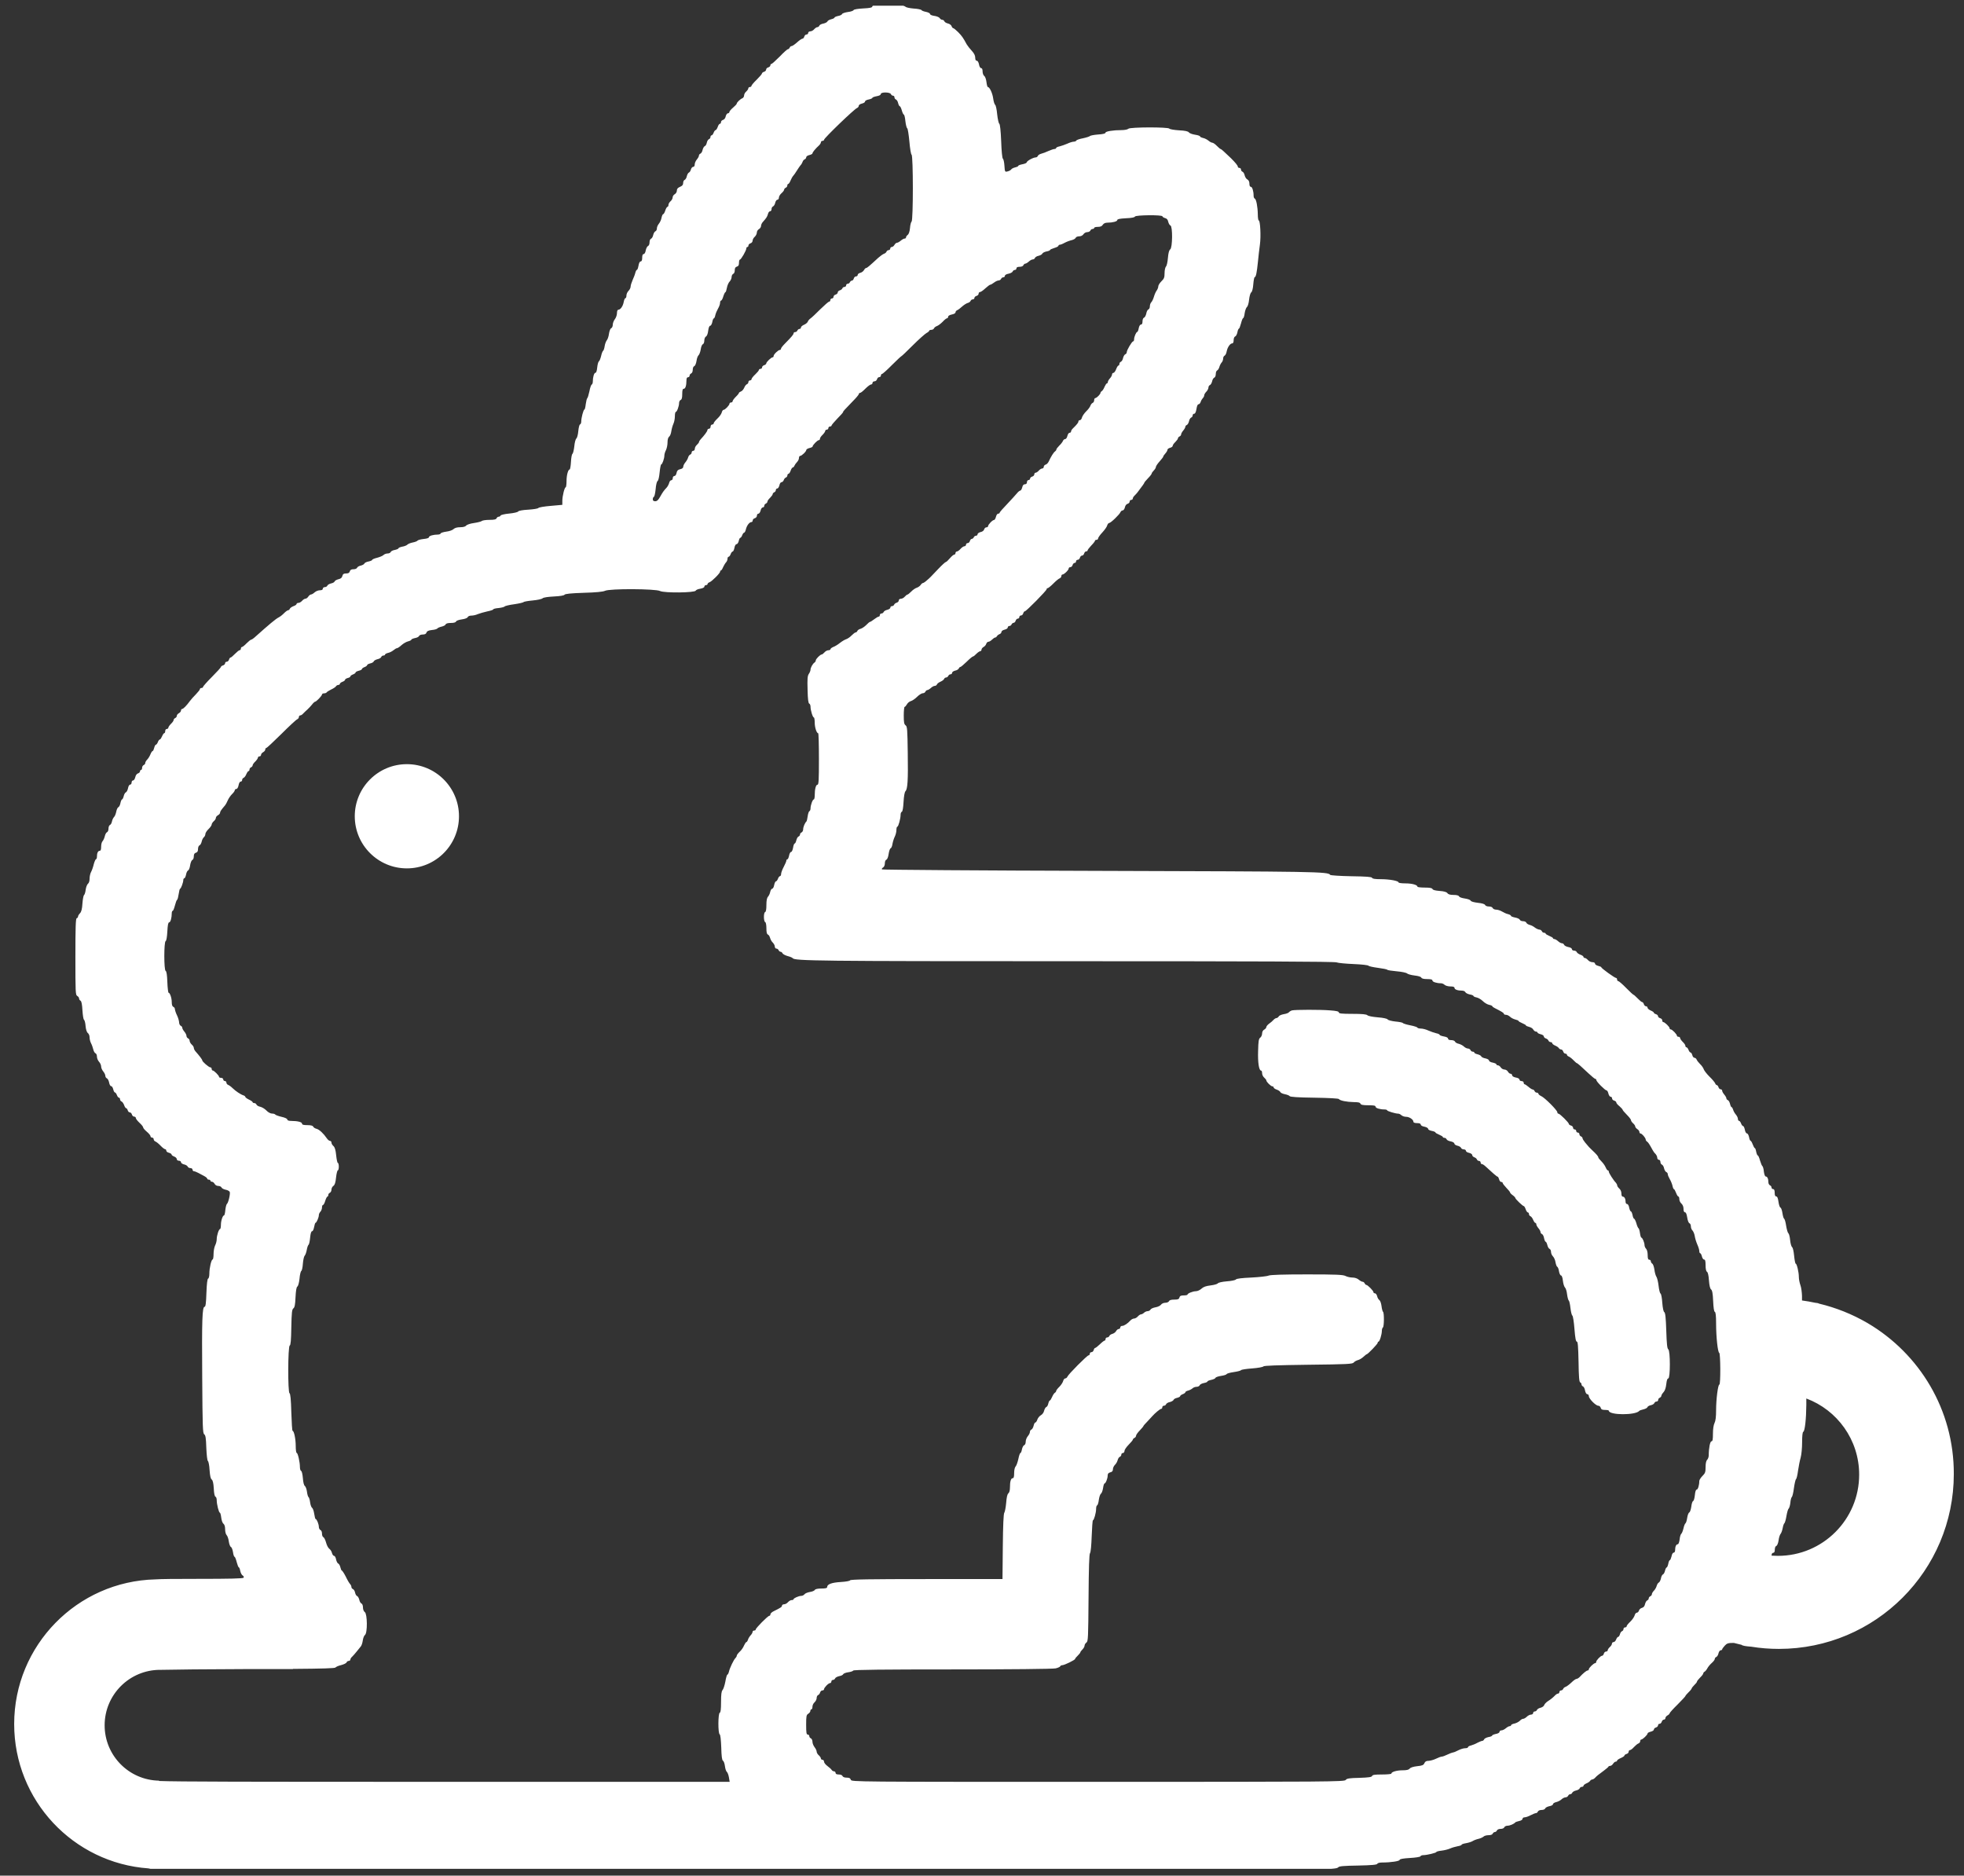 <?xml version="1.0" encoding="utf-8"?>
<!-- Generator: Adobe Illustrator 24.1.3, SVG Export Plug-In . SVG Version: 6.00 Build 0)  -->
<svg version="1.1" id="Layer_1" xmlns="http://www.w3.org/2000/svg" xmlns:xlink="http://www.w3.org/1999/xlink" x="0px" y="0px"
	 viewBox="0 0 1869.5 1785.4" style="enable-background:new 0 0 1869.5 1785.4;" xml:space="preserve">
<rect x="0" y="0" width="1869.5" height="1785.4" fill="#333333" stroke="none"/>
<style type="text/css">
	.st0{fill:#FFFFFF;}
</style>
<g>
	<path class="st0" d="M1586.1,1266.7c-0.4-12.2-0.9-17.1-1.9-17.7c-0.8-0.5-1.5-3.9-1.9-8.9c-0.3-4.5-1-8.5-1.7-8.8
		c-0.6-0.4-1.4-3.6-1.8-7.2s-1.3-7.4-2-8.6c-0.8-1.1-1.7-4.3-2-7c-0.4-2.7-1.3-5.3-2.1-5.7c-0.7-0.4-1.3-1.5-1.3-2.2
		c0-0.8-0.7-1.5-1.5-1.5c-1.1,0-1.5-1.2-1.5-4.4c0-2.6-0.6-5.1-1.5-6c-0.8-0.8-1.5-2.4-1.5-3.5c0-2.4-2-7.1-3-7.1
		c-0.4,0-1-1.9-1.3-4.1c-0.3-2.3-0.9-4.5-1.4-4.8c-0.5-0.3-1.5-2.5-2.1-4.9c-0.7-2.3-1.7-4.2-2.1-4.2c-0.5,0-1.2-1.6-1.5-3.5
		c-0.4-1.9-1.1-3.5-1.6-3.5s-1.2-1.6-1.6-3.5c-0.3-2-1.2-3.5-2-3.5s-1.4-0.9-1.4-1.9c0-3-1.1-5.1-2.6-5.1c-0.9,0-1.4-1.1-1.4-3
		c0-1.8-0.8-3.7-2-4.7c-1.1-1-2-2.3-2-3c0-0.6-0.6-1.8-1.2-2.5c-2.4-2.4-6.8-9.4-6.8-10.6c0-0.7-0.4-1.2-0.9-1.2s-1.4-1.3-2.1-2.9
		c-0.6-1.6-2.5-4.2-4.1-5.8c-1.5-1.5-2.9-3.2-2.9-3.7c0-1-1.9-3.2-5.9-6.9c-2.6-2.4-3-2.9-6.6-7.2c-1.4-1.7-2.5-3.5-2.5-4.1
		c0-0.7-0.7-1.4-1.5-1.8c-0.8-0.3-1.5-1.2-1.5-2.1c0-0.8-0.7-1.5-1.5-1.5s-1.5-0.7-1.5-1.5c0-0.8-0.7-1.5-1.5-1.5s-1.5-0.7-1.5-1.6
		s-0.9-1.8-2-2.1c-1.1-0.3-2-1-2-1.5c0-1.3-8.6-9.8-9.9-9.8c-0.6,0-1.1-0.6-1.1-1.4c0-1.8-11.9-13.8-15.3-15.3
		c-1.5-0.7-2.7-1.7-2.7-2.3c0-0.5-0.7-1-1.5-1c-0.9,0-1.8-0.7-2.1-1.5c-0.4-0.8-1.1-1.5-1.8-1.5c-0.6,0-2.4-1.1-4-2.5
		c-1.6-1.4-3.3-2.5-3.8-2.5c-0.4,0-0.8-0.7-0.8-1.5c0-0.8-0.9-1.5-2-1.5c-1.1,0-2-0.6-2-1.4c0-0.8-1.5-1.7-3.5-2
		c-2.1-0.4-3.5-1.3-3.5-2.1c0-0.8-0.7-1.5-1.5-1.5s-1.9-0.9-2.5-2c-0.6-1.1-2.1-2-3.3-2c-1.2,0-2.8-0.9-3.5-2c-0.7-1.1-1.9-2-2.7-2
		s-1.5-0.4-1.5-1c0-0.5-1.6-1.2-3.5-1.6c-1.9-0.3-3.5-1.2-3.5-2c0-0.7-1.5-1.6-3.4-2c-1.9-0.3-3.7-1.2-4-1.9c-0.2-0.7-1.8-1.6-3.5-2
		c-1.7-0.4-3.1-1.1-3.1-1.6s-0.7-0.9-1.5-0.9c-0.9,0-1.8-0.7-2.1-1.5c-0.4-0.8-1.5-1.5-2.5-1.5s-2.8-0.9-3.8-1.9s-3.3-2.2-4.9-2.6
		c-1.7-0.3-3.3-1.3-3.6-2.1c-0.3-0.8-1.9-1.4-3.6-1.4c-1.9,0-3-0.5-3-1.4c0-0.9-1.5-1.7-4-2.1c-2.2-0.4-4-1.1-4-1.5
		c0-0.5-1.5-1.2-3.2-1.5c-1.8-0.4-5.2-1.6-7.5-2.6c-2.3-1.1-5.5-1.9-7.2-1.9c-1.6,0-3.1-0.4-3.3-0.9c-0.1-0.5-3.2-1.5-6.8-2.2
		c-3.6-0.7-6.8-1.7-7.1-2.2s-3.5-1.1-7-1.4c-3.6-0.4-6.8-1.2-7.4-2c-0.6-0.8-4.2-1.6-9.5-2c-4.9-0.4-9-1.2-9.8-2
		c-1-0.9-4.8-1.3-14.3-1.3c-10.2,0-12.9-0.3-12.9-1.4c0-0.9-2.3-1.5-8.2-1.9c-9.4-0.8-33.3-0.7-36.3,0c-1.1,0.3-2.4,1.1-3,1.8
		c-0.5,0.7-2.8,1.5-4.9,1.8c-2.2,0.4-4.4,1.3-4.8,2.2c-0.5,0.8-1.5,1.5-2.1,1.5c-0.7,0-2,0.8-2.8,1.7c-0.9,1-2.8,2.7-4.3,3.7
		c-1.4,1-2.6,2.5-2.6,3.2s-0.9,1.8-2,2.4c-1.2,0.6-2,2.1-2,3.7c0,1.4-0.8,3.2-1.7,3.9c-1.5,1-1.9,3.2-2.1,12.5
		c-0.4,11.1,0.8,18.9,2.8,18.9c0.6,0,1,1.1,1,2.5c0,1.4,0.9,3.3,2,4.2c1.1,1,2,2.1,2,2.6c0,1.4,4.3,5.7,5.8,5.7
		c0.6,0,1.2,0.5,1.2,1.1c0,0.5,1.3,1.5,2.9,2c1.6,0.6,3.2,1.6,3.4,2.3c0.3,0.8,2.3,1.7,4.4,2.1c2.1,0.4,4.1,1.2,4.5,1.8
		c0.5,0.8,7.6,1.3,23.5,1.5c13.8,0.2,23,0.7,23.4,1.3c0.9,1.5,7.6,2.8,14.2,2.9c4.2,0,5.9,0.4,6.3,1.5c0.5,1.1,2.3,1.5,7.5,1.5
		c5.2,0,6.9,0.3,6.9,1.4c0,1.3,4.1,2.6,8.6,2.6c1.3,0,2.4,0.4,2.4,0.8c0,0.8,7.9,3.2,10.6,3.2c0.8,0,2.2,0.7,3,1.5
		c0.9,0.8,2.9,1.5,4.5,1.5c3.1,0,6.9,2.6,6.9,4.7c0,0.8,1.3,1.3,3.5,1.3c2.3,0,3.5,0.5,3.5,1.4c0,0.8,1.5,1.7,3.5,2
		c1.9,0.4,3.5,1.3,3.5,2c0,0.8,1.6,1.7,3.5,2c1.9,0.4,3.5,1,3.5,1.5c0,0.4,1.6,1.3,3.5,2.1c1.9,0.8,3.5,1.7,3.5,2.2
		c0,0.4,0.7,0.8,1.5,0.8c0.9,0,1.8,0.6,2.1,1.4c0.3,0.8,2.1,1.7,4,2c1.9,0.4,3.4,1.3,3.4,2.1c0,0.7,1.3,1.6,2.9,2
		c1.6,0.3,3.2,1.3,3.5,2.1c0.3,0.8,1.5,1.4,2.6,1.4c1.1,0,2,0.6,2,1.4c0,0.7,1.4,1.6,3,1.9c1.7,0.4,3,1.3,3,2.1s0.9,1.7,1.9,2.1
		c1.1,0.3,2.2,1.2,2.5,2c0.3,0.8,1.2,1.5,2.1,1.5c0.8,0,1.5,0.7,1.5,1.5c0,0.8,0.5,1.5,1.2,1.5c0.6,0,1.8,0.7,2.7,1.5
		c7.1,6.6,11.6,10.5,12.3,10.5c0.4,0,1,1.1,1.4,2.5c0.3,1.4,1.2,2.5,2,2.5c0.8,0,1.4,0.4,1.4,1c0,0.5,1.6,2.6,3.5,4.6
		c1.9,1.9,3.5,3.9,3.5,4.3c0,0.5,1.1,1.7,2.5,2.7c1.4,1,2.5,2.2,2.5,2.6c0,1,7.1,7.8,8.1,7.8c0.4,0,1.2,1.3,1.8,3c0.5,1.6,1.5,3,2,3
		c0.6,0,1.1,0.7,1.1,1.5c0,0.9,0.6,1.8,1.4,2.1c0.8,0.3,2,1.9,2.6,3.5c0.7,1.6,1.6,2.9,2.1,2.9s0.9,0.6,0.9,1.3c0,0.8,0.9,2.4,2,3.7
		c1.1,1.3,2,2.9,2,3.7c0,0.7,0.6,1.6,1.4,1.9c0.8,0.3,1.7,2.1,2,4c0.4,1.9,1.1,3.4,1.6,3.4c0.4,0,1.1,1.4,1.5,3.1
		c0.4,1.7,1.3,3.3,2.1,3.6c0.8,0.3,1.4,1.6,1.4,2.9c0,1.3,0.8,3.2,1.8,4.2c1.1,1.1,2.2,3.6,2.5,5.8c0.4,2.1,1.1,4,1.7,4.2
		c0.5,0.2,1.3,2.1,1.6,4.3c0.4,2.1,1.2,3.9,1.9,3.9s1.5,2,1.8,5c0.3,2.8,1.2,5.7,2,6.5c0.8,0.7,1.7,3.7,2,6.6
		c0.4,2.9,1.1,5.5,1.6,5.8s1.2,3.5,1.6,7.1c0.4,3.6,1.2,6.8,1.8,7.2c0.6,0.3,1.5,6.1,2,12.7c0.7,8.7,1.3,12.1,2.3,12.1
		c0.9,0,1.3,4.4,1.6,19.2c0.2,14.2,0.6,19.2,1.6,19.6c0.6,0.2,1.2,1,1.2,1.8c0,0.8,0.6,1.7,1.4,2c0.8,0.3,1.7,2.1,2,4
		c0.4,2,1.3,3.4,2.1,3.4s1.5,0.9,1.5,1.9c0,2.4,6.6,9.1,9,9.1c1,0,2,0.9,2.3,2c0.4,1.5,1.4,2,4.1,2c2,0,3.6,0.3,3.6,0.7
		c0.1,4.4,25.5,4.5,29,0.2c0.3-0.4,2-1,3.8-1.4s3.6-1.3,3.9-2c0.2-0.8,1.7-1.7,3.3-2c1.6-0.3,3.1-1.3,3.4-2.1s1.2-1.4,2.1-1.4
		c0.8,0,1.5-0.7,1.5-1.5c0-0.9,0.7-1.8,1.5-2.1c0.8-0.4,1.5-1.2,1.5-1.8c0-0.7,0.9-2.2,2.1-3.5c1.3-1.4,2.2-4.1,2.6-7.6
		c0.4-3.7,1-5.5,1.9-5.5c2,0,2-26.5,0-27.7C1587,1283.8,1586.5,1279.4,1586.1,1266.7z"/>
	<circle class="st0" cx="387.3" cy="777" r="49.6"/>
	<path class="st0" d="M1778,1259.6c-0.2-0.1-0.4-0.3-0.7-0.4c-14.1-8.2-29.5-14.4-45.8-18.3c-0.7-0.4-1.8-0.7-3.6-0.8
		c-4.1-0.9-8.3-1.6-12.6-2.2v-4.3c-0.1-3.4-0.7-8-1.5-10.2c-0.8-2.2-1.5-5.7-1.5-7.8c0-4.6-1.9-12.7-3-12.7c-0.4,0-1.1-3.4-1.5-7.5
		c-0.4-4.3-1.2-7.8-1.9-8.2c-0.7-0.5-1.6-3.5-1.9-6.7c-0.3-3.3-1.1-6.2-1.7-6.6c-0.6-0.4-1.5-3.5-2.1-7.1c-0.5-3.5-1.4-6.5-1.9-6.7
		s-1.2-2.5-1.6-5.2c-0.4-2.7-1.2-5.1-1.9-5.4c-0.7-0.2-1.5-2.7-1.9-5.5c-0.5-3.5-1.1-5.1-2.1-5.1s-1.5-1.1-1.5-3.5
		c0-2.4-0.5-3.5-1.5-3.5c-0.8,0-1.5-0.7-1.5-1.5c0-0.9-0.7-1.8-1.5-2.1c-0.8-0.4-1.5-1.7-1.5-2.9c0-3.3-1-5.5-2.5-5.5
		c-0.7,0-1.4-1.8-1.8-4.6c-0.2-2.6-0.9-4.9-1.4-5.3c-0.5-0.3-1.5-2.7-2.3-5.4c-0.7-2.6-1.6-4.7-2.1-4.7c-0.4,0-1.1-1.6-1.5-3.5
		c-0.3-1.9-0.9-3.5-1.3-3.5c-0.4,0-1.3-1.6-2-3.5c-0.7-1.9-1.6-3.5-2.1-3.5c-0.4,0-1.1-1.6-1.4-3.5c-0.4-1.9-1.3-3.5-2-3.5
		c-0.8,0-1.7-1.6-2-3.5c-0.4-1.9-1.1-3.5-1.7-3.5c-0.5,0-1.4-1.1-1.9-2.5c-0.5-1.4-1.4-2.5-2-2.5c-0.5,0-1-0.8-1-1.8
		c0-1.1-0.9-2.9-2-4.2c-1.1-1.3-2.3-3.4-2.6-4.7c-0.4-1.3-1-2.3-1.4-2.3c-0.5,0-1.1-1.4-1.5-3.1c-0.4-1.7-1.3-3.3-2.1-3.6
		s-1.4-1.1-1.4-1.8c0-0.6-0.9-2.2-2-3.5c-1.1-1.3-2-2.9-2-3.7c0-0.7-0.6-1.3-1.4-1.3c-0.8,0-1.8-0.9-2.1-2c-0.3-1.1-1.1-2-1.6-2
		s-1.3-0.8-1.6-1.8c-0.4-0.9-2.8-3.8-5.4-6.3c-2.6-2.6-5-5.7-5.4-6.9c-0.4-1.3-1.9-3.5-3.4-4.9c-1.5-1.5-3-3.4-3.4-4.4
		c-0.3-0.9-1.3-1.7-2.1-1.7c-0.7,0-1.7-1.1-2-2.5c-0.4-1.4-1.1-2.5-1.6-2.5c-0.6,0-1.5-1.1-2-2.5c-0.5-1.4-1.4-2.5-2-2.5
		c-0.5,0-1-0.6-1-1.4c0-0.8-1.1-2.4-2.5-3.7c-1.3-1.3-2.5-3-2.5-3.7c0-0.6-0.7-1.2-1.5-1.2s-1.5-0.4-1.5-0.9c0-1.4-4.5-6.1-5.9-6.1
		c-0.6,0-1.1-0.5-1.1-1.1c0-1.4-4.7-5.9-6.1-5.9c-0.5,0-0.9-0.7-0.9-1.6c0-0.9-0.9-1.8-2-2.1c-1.1-0.3-2-1.1-2-1.8
		c0-0.8-0.9-1.7-2-2c-1.1-0.3-2-1-2-1.4c0-0.5-1.3-1.4-3-2.1c-1.6-0.7-3-1.9-3-2.6c0-0.8-0.6-1.4-1.4-1.4c-0.8,0-1.8-0.9-2.1-2
		c-0.3-1.1-1.1-2-1.6-2c-0.6,0-2.5-1.6-4.3-3.5c-1.9-1.9-3.6-3.5-4-3.5c-0.3,0-3.5-2.9-7-6.5c-3.5-3.6-6.9-6.5-7.5-6.5
		c-0.6,0-1.1-0.7-1.1-1.5c0-0.8-0.4-1.5-1-1.5c-1.3,0-14-9.2-14-10.1c0-0.4-1.3-1-3-1.4c-1.6-0.4-3-1.3-3-2.1s-1-1.4-2.5-1.4
		c-1.4,0-3.3-0.9-4.2-2c-1-1.1-2.3-2-3-2s-1.3-0.5-1.3-1.1c0-0.5-1.3-1.5-2.9-2c-1.6-0.6-3.2-1.7-3.5-2.5c-0.3-0.8-1.5-1.4-2.6-1.4
		c-1.1,0-2-0.6-2-1.4c0-0.8-1.5-1.7-3.4-2c-1.9-0.4-3.7-1.3-4-2.1c-0.3-0.8-1.2-1.5-2.1-1.5c-0.9,0-2.5-0.9-3.7-2
		c-1.2-1.1-2.8-2-3.5-2s-1.3-0.4-1.3-0.8c0-0.5-1.6-1.4-3.5-2.2c-1.9-0.8-3.5-1.7-3.5-2.2c0-0.4-0.7-0.8-1.5-0.8
		c-0.9,0-1.8-0.7-2.1-1.5c-0.4-0.8-1.4-1.5-2.4-1.5c-0.9,0-2.8-0.9-4.2-1.9c-1.3-1.1-3.6-2.3-5.1-2.6c-1.4-0.4-2.8-1.3-3.1-2.1
		c-0.3-0.8-1.7-1.4-3.1-1.4c-1.4,0-2.8-0.6-3.1-1.4c-0.3-0.8-2.3-1.7-4.5-2.1c-2.1-0.4-3.9-1.1-3.9-1.6s-1.2-1.2-2.7-1.6
		c-1.6-0.3-4.1-1.5-5.8-2.5c-1.6-1-4.2-1.8-5.6-1.8c-1.5,0-2.9-0.7-3.3-1.5c-0.3-0.9-1.8-1.5-3.6-1.5c-1.7,0-3.3-0.6-3.6-1.4
		c-0.4-0.9-2.8-1.7-6.9-2.1c-3.9-0.5-6.6-1.2-6.9-2.1c-0.3-0.7-2.7-1.6-5.5-2c-2.8-0.4-5.2-1.2-5.5-2c-0.4-0.9-2.2-1.4-5.2-1.4
		c-3.2,0-5.1-0.5-5.9-1.7c-0.8-1.1-3.2-1.8-7.4-2.1c-4.1-0.3-6.4-0.9-6.8-1.8c-0.4-1-2.5-1.4-7.4-1.4c-3.8,0-6.9-0.4-6.9-0.8
		c0-1.8-5.3-3.2-11.5-3.2c-3.6,0-6.5-0.4-6.5-0.9c0-1.5-8.6-3.1-16.9-3.1c-5.5,0-8.1-0.4-8.3-1.3c-0.4-0.9-5.5-1.3-19.9-1.5
		c-10.8-0.2-19.6-0.8-20-1.3c-1.8-3.1-13.1-3.2-218.6-3.8c-113.9-0.3-207.5-1-208-1.4c-0.4-0.5,0-1.3,1-1.8c1-0.6,1.7-2.2,1.7-4
		c0-1.7,0.6-3.2,1.5-3.5c0.9-0.4,1.7-2.6,2.1-5.4c0.4-2.7,1.2-5.1,1.9-5.4c0.7-0.2,1.5-2.2,1.8-4.4c0.4-2.2,1.4-5.2,2.2-6.8
		c0.8-1.6,1.5-4.4,1.5-6.2c0-1.7,0.4-3.2,0.9-3.2c1,0,3.1-7.7,3.1-11.4c0-1.3,0.5-2.6,1.2-2.8c0.7-0.3,1.3-3.8,1.6-9.3
		c0.3-5.4,1-9.4,1.8-10.2c2.1-2.1,2.6-10.4,2.2-36.6c-0.3-22.3-0.5-25-2-26.1s-1.8-2.9-1.8-9.5c0-4.4,0.4-8.1,0.8-8.1
		c0.5,0,1.4-1.1,2.2-2.4c0.7-1.4,2.4-2.7,3.7-3.1c1.3-0.3,4-2.1,5.9-4c1.9-1.9,4.4-3.5,5.5-3.5c1.1,0,2.2-0.7,2.5-1.5
		c0.4-0.8,1.2-1.5,1.8-1.5c0.7,0,2.2-0.9,3.4-2c1.2-1.1,2.8-2,3.7-2c0.9,0,1.8-0.6,2.1-1.4c0.3-0.8,1.8-1.9,3.4-2.6
		c1.6-0.7,3.1-1.8,3.4-2.6c0.3-0.8,1.2-1.4,2-1.4c0.7,0,1.6-0.7,2-1.5c0.3-0.8,1.2-1.5,2.1-1.5c0.8,0,1.5-0.6,1.5-1.4
		s1.3-1.7,2.9-2.1c1.6-0.3,3.2-1.3,3.5-2.1c0.3-0.8,1-1.4,1.5-1.4s3.2-2.3,6-5c2.8-2.8,5.5-5,6-5s1.9-1.1,3.2-2.5
		c1.3-1.3,3-2.5,3.7-2.5c0.6,0,1.2-0.7,1.2-1.5s0.9-1.9,1.9-2.5c1.1-0.5,2.3-1.9,2.6-3c0.3-1.1,1.3-2,2.1-2c0.8,0,2.3-0.9,3.4-2
		c1.1-1.1,2.4-2,3-2c0.5,0,1.3-0.6,1.7-1.3c0.4-0.8,1.6-1.6,2.6-2c0.9-0.3,1.7-1.3,1.7-2.1s1.3-1.7,3-2.1c1.7-0.4,3-1.3,3-2.1
		c0-0.8,0.7-1.4,1.5-1.4c0.9,0,1.8-0.7,2.1-1.5c0.4-0.8,1.2-1.5,1.9-1.5c0.8,0,1.7-0.9,2-2c0.3-1.1,1.3-2,2.1-2
		c0.8,0,1.4-0.7,1.4-1.5s0.7-1.5,1.6-1.5c0.9,0,1.8-0.9,2.1-2c0.3-1.1,1-2,1.6-2c1.3,0,20.7-19.7,20.7-21c0-0.6,0.4-1,1-1
		c0.5,0,2.9-1.9,5.3-4.3c2.3-2.4,5-4.6,6-5c0.9-0.3,1.7-1.3,1.7-2.2c0-0.8,0.5-1.5,1.1-1.5c1.5,0,5.9-4.2,5.9-5.8
		c0-0.6,0.7-1.2,1.6-1.2c0.9,0,1.8-0.9,2.1-2c0.3-1.1,1.2-2,1.9-2c0.8,0,1.4-0.7,1.4-1.5s0.7-1.5,1.6-1.5c0.9,0,1.8-0.9,2.1-2
		c0.3-1.1,1.2-2,2-2c0.8,0,1.7-0.9,2-2c0.3-1.1,1.2-2,1.9-2c0.8,0,1.4-0.4,1.4-1c0-0.5,1.6-2.6,3.5-4.6c1.9-1.9,3.5-4,3.5-4.5
		s0.7-0.9,1.5-0.9s1.5-0.6,1.5-1.4c0-0.7,1.8-3.3,4-5.6c2.2-2.4,4.3-5.3,4.6-6.6c0.4-1.3,1.2-2.4,1.9-2.4c1.5,0,9.9-8.1,10.8-10.4
		c0.4-0.9,1.3-1.6,2.1-1.6s1.7-1.3,2.1-2.9c0.3-1.7,1.4-3.1,2.6-3.4c1-0.3,1.9-1.2,1.9-2.1s0.7-1.6,1.5-1.6s1.5-0.6,1.5-1.3
		s0.8-2,1.8-2.9c0.9-0.9,2.2-2.3,2.7-3c4.7-6.2,6.5-8.7,6.5-9.2c0-0.3,1.6-2.2,3.5-4.2c1.9-1.9,3.5-4,3.5-4.5s0.9-1.8,2-2.9
		c1.1-1.1,2-2.6,2-3.4c0-0.7,1.6-3.1,3.5-5.2c1.9-2.1,3.5-4.2,3.5-4.6c0-0.5,0.9-1.8,2-3c1.1-1.2,2-2.8,2-3.5c0-0.7,1.1-1.5,2.5-1.9
		c1.4-0.3,2.5-1.2,2.5-1.9s1.1-2.3,2.5-3.6c1.3-1.3,2.5-2.9,2.5-3.5c0-0.7,0.7-1.4,1.5-1.8c0.8-0.3,1.5-1.2,1.5-1.9
		c0-0.8,0.9-2.4,2-3.7c1.1-1.3,2-2.9,2-3.5c0-0.7,0.6-1.5,1.4-1.8s1.7-1.9,2.1-3.5c0.3-1.7,1.3-3.3,2.1-3.6c0.8-0.3,1.4-1.2,1.4-2.1
		c0-0.8,0.6-1.5,1.4-1.5c1,0,1.7-1.6,2.2-4.5c0.4-2.7,1.1-4.5,1.9-4.5s1.7-1,2.1-2.2c0.3-1.2,1.3-2.8,2-3.6c0.8-0.7,1.4-2,1.4-2.8
		c0-0.8,0.9-2.3,2-3.4c1.1-1.1,2-2.9,2-3.9s0.6-2.1,1.4-2.4s1.7-1.9,2.1-3.5c0.3-1.7,1.3-3.3,2.1-3.6c0.8-0.3,1.4-1.8,1.4-3.5
		c0-1.6,0.6-3.1,1.4-3.4c0.7-0.3,1.6-1.8,2-3.2c0.4-1.5,1.4-3.4,2.1-4.2c0.8-0.8,1.5-2.5,1.5-3.8c0-1.2,0.6-2.5,1.4-2.8
		c0.7-0.3,1.7-2.2,2-4.2c0.8-3.9,3.3-7.5,5.3-7.5c0.8,0,1.3-1.2,1.3-3s0.6-3.3,1.5-3.6c0.8-0.3,1.7-2.1,2.1-4c0.3-1.9,1-3.4,1.4-3.4
		c0.4,0,1.3-2.3,2-5c0.7-2.8,1.6-5,2-5c0.5,0,1.2-2.1,1.5-4.8c0.4-2.6,1.4-5.2,2.2-5.9c0.8-0.6,1.7-3.7,2-7c0.4-3.3,1.2-6.3,2.1-6.9
		c0.8-0.6,1.6-3.6,1.9-7.7c0.3-3.7,0.9-6.7,1.3-6.7c1.2,0,2.1-4.5,3.1-14.5c0.5-5,1.3-12.4,1.9-16.5c1.1-7.9,0.3-23-1.1-23
		c-0.5,0-0.9-2.6-0.9-5.8c-0.1-7.2-1.5-14.5-2.9-15c-0.6-0.2-1.1-1.4-1.1-2.7c0-4.4-1.3-8.5-2.6-8.5c-0.9,0-1.4-1.1-1.4-3
		c0-1.9-0.7-3.3-1.9-4c-1.1-0.5-2.2-2.3-2.6-3.9c-0.3-1.6-1.3-3.2-2.1-3.5s-1.4-1.2-1.4-2.1c0-0.8-0.7-1.5-1.5-1.5s-1.5-0.5-1.5-1.1
		c0-1.1-2.4-4-6.5-8.1c-6.7-6.4-9.3-8.8-9.9-8.8c-0.4,0-2-1.4-3.6-3c-1.6-1.7-3.6-3-4.3-3c-0.8,0-2.4-0.9-3.6-1.9
		c-1.3-1.1-3.6-2.3-5.2-2.6c-1.6-0.4-2.9-1-2.9-1.5s-2.1-1.2-4.7-1.6c-2.7-0.4-5.3-1.4-5.9-2.2c-0.8-1.1-3.6-1.7-9.5-2
		c-4.6-0.3-8.7-1-9.1-1.6c-1.1-1.6-37.3-1.5-39,0.1c-0.6,0.7-3.5,1.3-6.2,1.3c-8.4,0-15.6,1.2-15.6,2.5c0,0.8-2.4,1.4-7.1,1.7
		c-3.9,0.3-7.4,1-7.8,1.5c-0.3,0.4-3.3,1.4-6.6,2.1c-3.3,0.6-6.1,1.6-6.3,2.2c-0.2,0.5-1.3,1-2.3,1c-1.1,0-3.9,0.8-6.2,1.9
		c-2.3,1-5.7,2.2-7.4,2.6c-1.8,0.3-3.3,1.1-3.3,1.6s-0.7,0.9-1.6,0.9c-0.8,0-3.4,0.9-5.7,1.9c-2.4,1.1-5.5,2.3-6.9,2.6
		c-1.5,0.4-2.9,1.3-3.2,2.1c-0.3,0.8-1.2,1.4-2,1.4c-2.4,0-8.5,3.4-8.6,4.7c0,0.6-1.8,1.4-4,1.8c-2.2,0.4-4,1.1-4,1.5
		c0,0.5-1.3,1.1-3,1.5c-1.6,0.4-3.3,1.2-3.7,1.9c-0.5,0.7-2,1.6-3.4,1.9c-2.6,0.7-2.7,0.6-3.1-5.4c-0.2-3.3-0.9-6.4-1.5-6.7
		c-0.6-0.4-1.3-7.5-1.6-16.6c-0.4-10.1-1.1-16.2-1.8-16.7c-0.6-0.3-1.5-4.4-2-8.9c-0.4-4.6-1.3-8.6-1.9-9c-0.6-0.4-1.5-3.1-1.9-6.1
		c-0.7-5.1-3.4-10.9-5.1-10.9c-0.4,0-1-2.1-1.3-4.7c-0.3-2.6-1.2-5.2-2.1-5.8c-0.9-0.7-1.6-2.6-1.6-4.4c0-2-0.5-3.1-1.4-3.1
		c-0.8,0-1.7-1.5-2-3.5c-0.4-2.1-1.3-3.5-2.1-3.5c-1,0-1.5-1-1.5-3s-1.1-4.1-3.2-6.4c-1.8-1.9-4-4.7-4.9-6.2
		c-3.4-6.3-4.5-7.9-8.1-11.6c-2.1-2.1-4.2-3.8-4.7-3.8s-1.2-0.9-1.6-1.9c-0.3-1.1-1.9-2.2-3.5-2.6c-1.5-0.3-3.1-1.3-3.4-2.1
		c-0.3-0.8-1.2-1.4-2-1.4c-0.8,0-1.9-0.7-2.4-1.6c-0.5-0.8-2.7-1.8-5-2.1c-2.4-0.3-4.2-1.1-4.2-1.8s-1.7-1.6-3.7-2
		c-2.1-0.4-4.1-1.1-4.4-1.7c-0.4-0.6-3.7-1.3-7.5-1.5c-3.8-0.3-7.2-1.1-7.6-1.6c-0.2-0.3-1.1-0.7-2.3-1.1h-28.8
		c-0.4,0.3-0.7,0.5-0.7,0.8c0,1-2.4,1.5-8.7,1.8c-5.3,0.3-8.8,0.9-9.1,1.6c-0.2,0.6-2.6,1.5-5.4,1.8c-2.7,0.4-5.2,1.2-5.5,1.9
		c-0.2,0.7-2,1.6-3.9,1.9c-1.9,0.4-3.4,1.1-3.4,1.6c0,0.4-1.4,1.1-3.1,1.5c-1.7,0.4-3.3,1.3-3.6,2.1c-0.3,0.7-2,1.6-3.8,2
		c-1.9,0.3-3.6,1.2-3.9,2c-0.3,0.8-1.1,1.4-1.8,1.4c-0.8,0-2.1,0.9-3.1,2c-0.9,1.1-2.6,2-3.7,2c-1.1,0-2,0.7-2,1.5s-0.7,1.5-1.6,1.5
		s-1.8,0.9-2.1,2c-0.3,1.1-1.1,2-1.8,2c-0.7,0-3,1.6-5.1,3.5c-2.1,1.9-4.4,3.5-5.1,3.5c-0.8,0-1.6,0.7-1.9,1.5
		c-0.4,0.8-1.1,1.5-1.7,1.5s-4.1,3.1-7.8,7c-3.8,3.8-7.3,7-7.9,7c-0.5,0-1,0.6-1,1.4c0,0.7-0.9,1.6-2,1.9c-1.1,0.3-2,1.2-2,2
		c0,0.9-0.9,1.9-2,2.2c-1.1,0.3-2,1.1-2,1.6c0,0.6-2.3,3.2-5,5.9c-2.8,2.7-5,5.3-5,5.9c0,0.6-0.7,1.1-1.5,1.1s-1.5,0.6-1.5,1.3
		c0,0.7-0.9,2-2,3c-1.1,0.9-2,2.6-2,3.7c0,1.1-0.8,2.4-1.7,2.7c-2,0.8-5.3,4-5.3,5.1c0,0.5-1.6,2.2-3.5,3.8
		c-1.9,1.6-3.5,3.5-3.5,4.1c0,0.7-0.6,1.3-1.4,1.3c-0.8,0-1.7,1.3-2.1,2.9c-0.3,1.7-1.4,3.1-2.6,3.4c-1,0.3-1.9,1.2-1.9,2.1
		c0,0.9-0.5,1.6-1.1,1.6c-0.5,0-1.5,1.3-2,3c-0.6,1.6-1.5,3-2,3s-1.4,1.1-1.9,2.5c-0.5,1.4-1.4,2.5-2,2.5c-0.5,0-1,0.7-1,1.5
		c0,0.9-0.6,1.8-1.4,2.1c-0.8,0.3-1.8,1.8-2.1,3.4c-0.3,1.6-1.2,3.1-2,3.3c-0.7,0.3-1.6,1.9-2,3.5c-0.3,1.7-1.3,3.3-2.1,3.6
		c-0.8,0.3-1.4,1.2-1.4,1.9c0,0.8-0.9,2.4-2,3.7c-1.1,1.3-2,3.4-2,4.7c0,1.4-0.6,2.3-1.5,2.3c-0.8,0-1.7,1.1-2.1,2.4
		c-0.3,1.4-1.2,2.7-1.9,3c-0.7,0.2-1.6,1.8-2,3.4c-0.3,1.7-1.3,3.3-2.1,3.6c-0.8,0.3-1.4,1.6-1.4,2.9c0,1.8-0.8,2.8-3,3.7
		c-2.1,0.9-3,1.9-3,3.6c0,1.3-0.9,2.8-2,3.4c-1.1,0.6-2,2-2,3c0,1.1-0.9,2.8-2,3.7c-1.1,1-2,2.5-2,3.5s-0.4,1.8-0.9,1.8
		s-1.5,1.6-2.1,3.5c-0.6,1.9-1.5,3.5-2,3.5s-1.2,1.6-1.6,3.5c-0.3,1.9-1.5,4.4-2.5,5.6s-1.9,3.2-1.9,4.4c0,1.3-0.6,2.5-1.4,2.8
		c-0.8,0.3-1.7,1.9-2.1,3.5c-0.3,1.7-1.3,3.3-2.1,3.6c-0.8,0.3-1.4,1.8-1.4,3.5c0,1.6-0.6,3.1-1.4,3.4c-0.8,0.3-1.8,2.2-2.2,4.1
		c-0.3,2.1-1.2,3.6-2,3.6c-0.9,0-1.4,1.2-1.4,3.5s-0.5,3.5-1.4,3.5c-0.9,0-1.7,1.5-2.1,4c-0.4,2.2-1,4-1.5,4c-0.4,0-1.1,1.2-1.5,2.7
		c-0.3,1.5-1.5,4.6-2.6,7c-1,2.3-1.9,5.1-1.9,6.2c0,1.2-0.9,3-2,4.1c-1.1,1.1-2,3.1-2,4.5c0,1.4-0.4,2.5-1,2.5
		c-0.5,0-1.2,1.6-1.6,3.7c-0.7,3.9-3.1,7.3-5.1,7.3c-0.8,0-1.3,1.3-1.3,3.2c0,1.8-0.9,4.4-2,5.8c-1.1,1.4-2,3.8-2,5.3
		s-0.7,3-1.5,3.3s-1.7,2.6-2.1,5.2c-0.3,2.6-1.3,5.4-2.1,6.3c-0.7,0.9-1.7,3.4-2,5.5c-0.3,2.2-1,4.2-1.5,4.5s-1.4,2.6-1.9,5
		c-0.6,2.4-1.5,4.7-2.1,5c-0.6,0.4-1.3,3-1.6,5.8c-0.3,3.1-0.9,5.1-1.7,5.1c-1.3,0-2.5,4.3-2.5,8.5c0,1.3-0.5,2.5-1,2.7
		c-0.6,0.2-1.6,3-2.2,6.3c-0.7,3.3-1.6,6.3-2,6.6c-0.5,0.3-1.1,2.9-1.5,5.7c-0.3,2.9-0.9,5.2-1.3,5.2c-0.9,0-3,7.9-3,11.4
		c0,1.3-0.5,2.6-1.2,2.8c-0.6,0.2-1.3,3.1-1.6,6.3c-0.3,3.4-1.1,6.4-1.8,7c-0.8,0.6-1.7,3.9-2,7.5c-0.4,3.6-1.2,6.8-1.8,7.2
		c-0.6,0.4-1.2,3.9-1.4,7.7c-0.2,3.9-0.8,7.1-1.2,7.1c-1.5,0-3,5.4-3,11c0,3.3-0.4,6-0.8,6c-1.1,0-3.2,8.3-3.2,12.9v3.8l-11.1,1
		c-6.1,0.5-11.4,1.4-11.7,2c-0.4,0.6-4.7,1.3-9.6,1.6c-5.4,0.3-9.2,1-9.6,1.7c-0.4,0.7-4.3,1.6-8.6,2c-4.3,0.4-8,1.3-8.2,1.9
		c-0.2,0.6-1,1.1-1.8,1.1s-1.7,0.7-2,1.5c-0.5,1.1-2.2,1.5-6.8,1.5c-3.4,0-6.7,0.5-7.3,1.1c-0.5,0.5-3.9,1.4-7.4,1.9
		c-3.7,0.5-6.8,1.6-7.5,2.5c-0.7,0.9-2.7,1.5-5.6,1.5c-2.9,0-5.1,0.6-6.4,1.8c-1.1,1.1-4.2,2.1-6.9,2.4c-2.7,0.4-5.1,1.1-5.3,1.7
		c-0.2,0.6-1.4,1.1-2.7,1.1c-4.2,0-8.5,1.2-8.5,2.5c0,0.8-2,1.4-5.1,1.7c-2.8,0.3-5.4,1-5.8,1.6c-0.3,0.5-2.3,1.3-4.4,1.7
		c-2.1,0.4-4.4,1.3-5.1,2c-0.7,0.8-3,1.7-5,2c-2,0.4-3.6,1.1-3.6,1.6c0,0.4-1.5,1.1-3.4,1.5c-1.9,0.3-3.7,1.2-4,2
		c-0.3,0.8-1.6,1.4-3,1.4c-1.4,0-3.1,0.7-3.9,1.5s-3.5,1.9-6.1,2.6c-2.5,0.6-4.6,1.5-4.6,2c0,0.4-1.5,1.1-3.4,1.5
		c-1.9,0.3-3.7,1.2-4,1.9c-0.2,0.7-1.8,1.6-3.4,2c-1.7,0.3-3.3,1.3-3.6,2.1c-0.3,0.8-1.8,1.4-3.5,1.4c-2,0-3,0.6-3.4,2
		c-0.4,1.4-1.4,2-3.5,2c-2.3,0-3.1,0.5-3.6,2.4c-0.4,1.7-1.5,2.6-3.7,3.1c-1.7,0.4-3.3,1.3-3.6,2c-0.2,0.8-1.8,1.7-3.5,2
		c-1.6,0.4-3.2,1.3-3.5,2.1s-1.4,1.4-2.4,1.4s-1.9,0.7-1.9,1.5c0,1-1,1.5-2.8,1.5c-1.6,0-3.8,0.9-5,2c-1.2,1.1-2.7,2-3.4,2
		s-1.9,0.9-2.6,2c-0.7,1.1-1.9,2-2.7,2s-2.3,0.9-3.2,2c-1,1.1-2.5,2-3.5,2s-1.8,0.5-1.8,1.1c0,0.5-1.3,1.5-2.9,2
		c-1.6,0.6-3.2,1.7-3.5,2.5c-0.3,0.8-1,1.4-1.6,1.4s-2.3,1.2-3.8,2.7c-1.5,1.6-3.8,3.4-5.2,4.1c-2.9,1.5-8.9,6.5-22.2,18.4
		c-1.7,1.6-3.5,2.8-4,2.8s-2.5,1.6-4.4,3.5c-1.8,1.9-3.8,3.5-4.4,3.5c-0.5,0-1,0.7-1,1.5s-0.5,1.5-1.1,1.5c-0.7,0-2.6,1.6-4.5,3.5
		c-1.8,1.9-3.7,3.5-4.2,3.5s-1.2,0.9-1.5,2c-0.3,1.1-1.2,2-2.1,2c-0.9,0-1.6,0.6-1.6,1.4c0,0.8-0.9,1.8-2,2.1s-2,1-2,1.5
		s-3.8,4.7-8.5,9.4c-4.7,4.7-8.5,9-8.5,9.6c0,0.5-0.7,1-1.5,1s-1.5,0.5-1.5,1.1s-1.7,2.7-3.7,4.8c-2.1,2.1-4.7,5-5.8,6.5
		c-3.2,4.4-6.3,7.6-7.5,7.6c-0.5,0-1,0.7-1,1.5s-0.9,1.9-2,2.5c-1.1,0.6-2,1.7-2,2.6c0,0.8-0.7,1.7-1.5,2c-0.8,0.4-1.5,1.2-1.5,1.9
		s-1.1,2.3-2.5,3.6c-1.3,1.3-2.5,3-2.5,3.6c0,0.7-0.7,1.3-1.5,1.3s-1.5,0.9-1.5,2c0,1.1-0.4,2-0.9,2s-1.4,1.3-2.1,3
		c-0.7,1.6-1.6,3-2.1,3s-1.4,1.1-1.9,2.5c-0.5,1.4-1.4,2.5-1.9,2.5s-1.2,1.4-1.6,3c-0.4,1.6-1,3-1.5,3c-0.4,0-1.4,1.4-2.1,3.2
		c-0.7,1.8-2.1,4-3.1,5s-1.8,2.4-1.8,3.2c0,0.8-0.7,1.6-1.5,2c-0.8,0.3-1.5,1.5-1.5,2.6c0,1.1-0.4,2-1,2c-0.5,0-1,0.6-1,1.4
		c0,0.7-0.9,1.6-1.9,1.9c-1.1,0.3-2.2,1.7-2.6,3.6c-0.4,1.7-1.3,3.1-2.1,3.1c-0.8,0-1.4,0.9-1.4,2c0,1.1-0.6,2-1.4,2
		c-0.8,0-1.7,1.5-2,3.4c-0.4,1.9-1.3,3.6-2,3.9c-0.8,0.3-1.7,1.9-2.1,3.6c-0.4,1.7-1.1,3.1-1.5,3.1c-0.5,0-1.2,1.5-1.6,3.4
		c-0.3,1.9-1.2,3.7-1.9,4c-0.8,0.3-1.7,2.2-2.1,4.3c-0.4,2-1.3,4.4-2.1,5.1c-0.8,0.8-1.7,2.7-2,4.3c-0.3,1.5-1.1,3-1.9,3.3
		c-0.8,0.3-1.4,1.9-1.4,3.5c0,1.6-0.6,3.1-1.4,3.4c-0.8,0.3-1.7,2-2.1,3.8s-1.4,3.9-2.1,4.7c-0.8,0.7-1.4,3.1-1.4,5.3
		c0,2.7-0.4,3.9-1.4,3.9c-1.6,0-2.6,2.1-2.6,5.6c0,1.3-0.4,2.4-0.9,2.4c-0.4,0-1.4,2.1-2.1,4.7c-0.6,2.7-1.8,6-2.6,7.5
		c-0.8,1.4-1.4,4.3-1.4,6.3c0,2.3-0.6,4.2-1.6,4.9c-0.8,0.7-1.8,3.2-2.1,5.6c-0.3,2.5-1,4.8-1.6,5.1c-0.5,0.4-1.2,4-1.5,8
		c-0.3,5.2-1,7.9-2.3,9.3c-1.1,1.1-1.9,2.5-1.9,3.2s-0.6,1.4-1.3,1.6c-0.9,0.4-1.2,8.6-1.2,36.7c0,33.5,0.1,36.3,1.7,37.2
		c1,0.6,1.8,1.6,1.8,2.4c0,0.8,0.6,1.8,1.4,2.2c0.9,0.5,1.5,3.5,1.8,9.1c0.3,4.6,0.9,8.7,1.5,9c0.6,0.4,1.3,3.1,1.5,6.1
		c0.3,3.4,1.2,5.9,2.2,6.6c0.9,0.7,1.6,2.5,1.6,4.1c0,1.6,0.6,4.1,1.4,5.6c0.8,1.5,1.7,4.1,2.1,5.8c0.4,1.7,1.3,3.4,2.1,3.7
		c0.8,0.3,1.4,1.7,1.4,3.2s0.9,3.7,2,4.9s2,3.2,2,4.5s0.9,3.4,2,4.7c1.1,1.3,2,3.2,2,4.2s0.7,2.1,1.5,2.4c0.8,0.3,1.7,2.1,2.1,4
		c0.3,1.9,1.2,3.4,1.9,3.4c0.8,0,1.6,1.4,2,3c0.4,1.7,1.1,3,1.6,3s1.4,1.1,1.9,2.5c0.5,1.4,1.4,2.5,2,2.5c0.5,0,1,0.7,1,1.5
		c0,0.9,0.6,1.8,1.4,2.1c0.8,0.3,1.9,1.9,2.5,3.5c0.5,1.6,1.4,2.9,1.9,2.9s1.2,0.9,1.5,2c0.3,1.1,1.2,2,2,2s1.7,0.9,2,2
		c0.3,1.1,1.2,2,2.1,2c0.9,0,1.6,0.6,1.6,1.3c0,0.8,1.6,2.8,3.5,4.6c1.9,1.7,3.5,3.7,3.5,4.4s1.6,2.5,3.5,4.1
		c1.9,1.6,3.5,3.5,3.5,4.3c0,0.7,0.7,1.3,1.5,1.3s1.5,0.7,1.5,1.5c0,0.9,0.8,1.9,1.7,2.2c1,0.4,3.2,2.2,4.9,4
		c1.7,1.8,3.6,3.3,4.3,3.3c0.6,0,1.1,0.6,1.1,1.4s1.1,1.7,2.5,2c1.4,0.4,2.5,1.1,2.5,1.6c0,0.6,1.1,1.5,2.5,2s2.5,1.6,2.5,2.5
		c0,0.8,0.9,1.5,2,1.5s2,0.6,2,1.4s1.3,1.7,2.9,2.1c1.6,0.3,3.2,1.3,3.5,2.1c0.3,0.8,1.5,1.4,2.6,1.4s2,0.7,2,1.5
		c0,0.8,0.6,1.5,1.3,1.5c0.6,0,2.6,0.7,4.2,1.6c1.7,0.9,4.2,2.3,5.8,3.1c1.5,0.8,2.7,1.9,2.7,2.4s0.7,0.9,1.5,0.9s1.5,0.4,1.5,1
		c0,0.5,0.7,1,1.5,1s1.9,0.9,2.5,2c0.6,1.2,2.1,2,3.6,2c1.3,0,2.7,0.7,3,1.5c0.3,0.8,2.1,1.7,3.9,2.1c1.9,0.3,3.6,1.3,3.9,2.1
		c0.7,1.8-1.4,10.6-2.7,11.4c-0.5,0.4-1.2,3-1.5,5.8c-0.2,2.8-0.8,5.1-1.2,5.1c-1.3,0-3,5.1-3,9c0,2.2-0.4,4-0.8,4
		c-1.2,0-3.2,6.2-3.2,9.7c0,1.7-0.7,4.4-1.5,5.9c-0.8,1.6-1.5,5.3-1.5,8.1c0,2.9-0.4,5.3-0.9,5.3c-1.2,0-3.1,8-3.1,13.4
		c0,2.5-0.5,4.6-1.2,4.8c-0.7,0.3-1.3,4.9-1.6,13.6c-0.3,9.8-0.8,13.2-1.7,13.2c-2.3,0-2.7,12.2-2.3,67.3c0.3,47.5,0.5,53,1.9,54.1
		c1.3,0.9,1.7,3.5,2,12.9c0.3,7.1,0.9,12.1,1.5,12.5c0.6,0.4,1.4,4.3,1.6,8.6c0.4,5.5,1,8.3,2,9c1.1,0.8,1.7,3.5,2,8.5
		c0.2,4.6,0.8,7.6,1.6,7.9c0.7,0.2,1.2,1.7,1.2,3.3c0,3.9,2,11.9,3,11.9c0.4,0,1,2.1,1.3,4.7c0.3,2.6,1.2,5.2,2.1,5.8
		c1,0.8,1.6,2.7,1.6,5.3c0,2.2,0.6,4.7,1.4,5.5c0.8,0.8,1.8,3.5,2.1,6.1c0.4,2.6,1.3,5,2,5.2c0.7,0.3,1.6,2.5,2,5
		c0.3,2.4,1,4.4,1.5,4.4c0.4,0,1.3,2.2,2,5c0.7,2.7,1.6,5,2,5s1.1,1.6,1.4,3.5c0.4,1.9,1.4,3.8,2.3,4.3c0.9,0.5,1.3,1.4,0.9,2.1
		c-0.5,0.8-12.9,1.1-44,1.1c-21.8,0-34.1,0.1-40,0.5c-74.5,1.8-134.4,62.8-134.4,137.7c0,72.7,56.3,132.3,127.8,137.4
		c0.6,0.1,1.2,0.3,1.9,0.4h1124.1c4-0.3,6-0.7,6.5-1.4c0.8-1.1,5.3-1.5,19-1.7c13.1-0.3,17.9-0.7,18.3-1.7c0.2-0.7,2.1-1.2,4.6-1.2
		c8.3,0,16.6-1.3,16.6-2.5c0-0.8,3.1-1.4,9.7-1.8c5.5-0.3,9.9-1,10.1-1.6c0.2-0.6,1.4-1.1,2.7-1.1c3.4,0,12.5-2.2,12.5-3
		c0-0.4,2.2-1,5-1.3c2.7-0.3,6.5-1.3,8.2-2.1c1.8-0.8,5-1.7,7.1-2.1c2-0.3,3.7-1,3.7-1.4c0-0.5,1.9-1.1,4.3-1.5
		c2.3-0.4,5.1-1.3,6.2-2c1.1-0.7,3.6-1.7,5.5-2.1c1.8-0.4,4-1.4,4.8-2.1c0.7-0.8,2.9-1.4,4.8-1.4c2.2,0,3.7-0.6,4-1.5
		c0.4-0.8,1.3-1.5,2-1.5c0.8,0,1.7-0.7,2-1.5c0.4-0.9,1.9-1.5,3.5-1.5c1.7,0,3.2-0.6,3.5-1.5c0.4-0.8,1.7-1.5,3-1.5
		c2.3,0,6.3-1.7,7.4-3.1c0.3-0.4,2-1,3.8-1.4c1.8-0.3,3.2-1.3,3.2-2.1s0.9-1.4,2-1.4c1.1,0,3.7-0.9,5.7-2c2.1-1.1,4.4-2,5.1-2
		s1.5-0.7,1.8-1.5c0.4-0.9,1.9-1.5,3.5-1.5c1.7,0,3.2-0.6,3.5-1.5c0.3-0.8,2.1-1.7,4-2.1c1.9-0.3,3.4-1.2,3.4-1.9
		c0-0.8,1.4-1.6,3.1-2c1.7-0.4,4-1.6,5-2.6s2.8-1.9,3.8-1.9s2.1-0.7,2.5-1.5c0.3-0.8,1.2-1.5,2-1.5c0.7,0,1.6-0.6,1.9-1.4
		c0.3-0.8,1.9-1.7,3.5-2.1c1.7-0.3,3.3-1.3,3.6-2.1s1.2-1.4,2.1-1.4c0.8,0,1.5-0.5,1.5-1c0-0.6,1.2-1.6,2.8-2.3
		c1.5-0.6,3.1-1.7,3.5-2.4c0.4-0.7,1.4-1.3,2-1.3c0.7,0,2-0.8,2.9-1.8c1.8-1.9,2.5-2.4,8.3-6.7c2.2-1.7,4.2-3.3,4.3-3.8
		c0.2-0.4,1-0.7,1.8-0.7c0.7,0,1.9-0.9,2.6-2c0.7-1.1,1.8-2,2.5-2c0.7,0,1.3-0.4,1.3-1c0-0.5,1.6-1.6,3.5-2.4
		c1.9-0.8,3.5-1.9,3.5-2.4s0.9-1.2,2-1.5c1.1-0.3,2-1.2,2-2.1c0-0.9,0.6-1.6,1.3-1.6s2.4-1.3,3.7-2.8c1.4-1.5,3.3-3.1,4.3-3.5
		c0.9-0.3,1.7-1.3,1.7-2.2c0-0.8,0.4-1.5,0.9-1.5c1.4,0,6.1-4.5,6.1-5.8c0-0.6,1.4-1.3,3-1.7c1.7-0.4,3-1.3,3-2c0-0.8,0.9-1.7,2-2
		c1.1-0.3,2-1.3,2-2.1s0.6-1.4,1.4-1.4s1.8-0.9,2.1-2c0.3-1.1,1.3-2,2.1-2c0.8,0,1.4-0.7,1.4-1.5c0-0.8,0.9-1.9,2-2.5
		c1.1-0.6,2-1.5,2-2s3.4-4.3,7.5-8.3c4.1-4.1,7.5-7.8,7.5-8.1c0-0.4,1.4-2,3-3.6c1.7-1.6,3-3.3,3-3.7s1.2-1.9,2.5-3.2
		c1.4-1.3,2.5-2.7,2.5-3.2s1.4-2.3,3-3.9c1.7-1.6,3-3.4,3-3.9c0-0.6,0.6-1.4,1.4-1.8c0.7-0.4,1.9-1.9,2.6-3.3c0.7-1.3,2.6-3.6,4.2-5
		c1.5-1.3,2.8-3,2.8-3.8c0-0.7,0.6-1.5,1.4-1.8s1.8-1.9,2.1-3.5c0.4-1.6,1.3-2.9,2.1-2.9c0.8,0,1.4-0.4,1.4-0.9c0-0.4,1.1-2,2.5-3.5
		c2-2.2,3.2-2.6,8.6-2.6c2.4,0.6,4.9,1.2,7.3,1.8c1,0.9,3.9,1.4,9.3,1.8c8.6,1.4,17.4,2.1,26.3,2.1c92,0,166.5-74.6,166.5-166.5
		C1860,1342,1827.1,1288.6,1778,1259.6z M1686.4,1480.1c0-1.1,0.7-2,1.5-2c1,0,1.5-1,1.5-3c0-1.8,0.6-3.3,1.5-3.6
		c0.8-0.3,1.7-2.6,2.1-5.2c0.3-2.6,1.2-5.4,1.9-6.2c0.7-0.8,1.6-3.3,2-5.5c0.4-2.2,1.1-4.3,1.6-4.6s1.4-3.4,2-7
		c0.6-3.5,1.5-6.6,2.1-7c0.5-0.4,1.3-2.8,1.6-5.5c0.2-2.7,0.9-5.2,1.4-5.5s1.5-4.2,2-8.5c0.6-4.3,1.5-8.2,2-8.5s1.4-3.9,1.9-8
		c0.6-4.1,1.7-9.7,2.5-12.5c0.8-2.8,1.4-9.3,1.4-14.7c0-5.9,0.4-9.7,1.1-9.9c1.5-0.5,2.8-12.3,2.9-25.5v-6.2
		c29.4,11,50.3,39.3,50.3,72.5c0,42.7-34.6,77.3-77.3,77.3c-2.1,0-4.1-0.1-6.1-0.2C1686.4,1480.5,1686.4,1480.3,1686.4,1480.1z
		 M622.4,472.9c0.6-0.2,1.3-3.5,1.7-7.3c0.3-4,1.1-7.3,1.9-7.8c0.7-0.4,1.5-3.9,1.9-8.2c0.4-4.1,1.1-7.5,1.5-7.5c1,0,3-5.6,3-8.5
		c0-1.3,0.7-3.6,1.5-5.1c0.8-1.6,1.5-4.9,1.5-7.3c0-2.8,0.6-4.8,1.5-5.5c0.9-0.6,1.8-2.9,2.1-5.1c0.3-2.2,1.2-5.4,2-7.2
		c0.8-1.7,1.4-4.9,1.4-7.2s0.4-4.1,0.9-4.1c1.1,0,3.1-5.5,3.1-8.5c0-1.3,0.7-2.5,1.5-2.9c1.1-0.4,1.5-2,1.5-5.6c0-3.6,0.4-5,1.4-5
		c1.6,0,2.6-3,2.6-7.8c0-2.2,0.5-3.2,1.5-3.2c0.8,0,1.5-0.7,1.5-1.5c0-0.9,0.7-1.8,1.5-2.1c0.9-0.4,1.5-1.9,1.5-3.5
		c0-1.7,0.6-3.2,1.5-3.5c0.8-0.3,1.7-2.5,2.1-5c0.3-2.4,1.2-4.8,2-5.4c0.7-0.7,1.6-3.1,2-5.5c0.3-2.4,1.2-4.6,2-4.9
		c0.8-0.3,1.4-1.9,1.4-3.5c0-1.7,0.7-3.4,1.6-3.9c1-0.5,1.8-2.8,2.1-5.5c0.4-3,1.1-4.7,1.9-4.7c0.7,0,1.6-1.6,2-3.5
		c0.3-1.9,1-3.5,1.4-3.5c0.5,0,1.2-1.4,1.5-3.2c0.4-1.7,1.6-4.5,2.6-6.2s1.9-4.1,1.9-5.4c0-1.2,0.4-2.2,1-2.2c0.5,0,1.5-1.8,2.1-4
		c0.7-2.2,1.6-4,2-4c0.4,0,1-1.8,1.4-4.1c0.4-2.3,1.6-5,2.6-6s1.9-3,1.9-4.3s0.7-2.6,1.5-3c0.9-0.3,1.5-1.8,1.5-3.5c0-2,0.6-3,2-3.4
		c1.5-0.4,2-1.4,2-3.6c0-1.7,0.4-3.1,0.9-3.1c1.1,0,6.1-8.7,6.1-10.6c0-0.8,0.5-1.4,1-1.4c0.6,0,1-0.6,1-1.4s0.9-1.8,2-2.1
		c1.1-0.3,2-1.5,2-2.6c0-1,0.9-2.7,2-3.6c1.1-1,2-2.8,2-4c0-1.2,0.9-2.7,2-3.3c1.1-0.6,2-2,2-3c0-1.1,0.8-2.9,1.8-3.9
		c3.4-3.8,4.1-5,4.8-7.5c0.3-1.4,1.2-2.6,2-2.6c0.8,0,1.4-0.9,1.4-2c0-1.1,0.6-2.3,1.4-2.6c0.8-0.3,1.8-1.9,2.1-3.5
		c0.4-1.6,1.3-2.9,2.1-2.9c0.8,0,1.4-0.9,1.4-2c0-1.1,1.1-3,2.5-4.2c1.4-1.2,2.5-2.7,2.5-3.4c0-0.6,0.7-1.4,1.5-1.8
		c0.8-0.3,1.5-1.2,1.5-2.1c0-0.8,0.4-1.5,0.9-1.5s1.5-1.5,2.2-3.3c0.7-1.7,1.9-3.8,2.5-4.4c0.7-0.7,2.2-2.9,3.5-5
		c1.3-2.1,2.9-4.4,3.5-5.1c0.7-0.6,1.5-2.1,1.9-3.1c0.3-1.1,1.2-2.2,2-2.5s1.5-1.2,1.5-2s1.3-1.7,3-2.1c1.7-0.4,3-1.1,3-1.7
		c0-1,2.8-4.4,6.3-7.6c0.9-0.9,1.7-2.2,1.7-2.9c0-0.7,0.7-1.3,1.5-1.3s1.5-0.5,1.5-1.1c0-1.5,28.7-29.2,31.4-30.2
		c0.9-0.4,1.6-1.3,1.6-2.1s1.3-1.7,3-2.1c1.7-0.4,3-1.2,3-2c0-0.7,1.6-1.6,3.5-1.9c1.9-0.4,3.5-1.1,3.5-1.6c0-0.4,1.8-1.1,4-1.5
		c2.5-0.4,4-1.2,4-2.1c0-2,8.9-1.9,9.6,0.1c0.4,0.8,1.2,1.5,2,1.5c0.8,0,1.4,0.7,1.4,1.5c0,0.9,0.6,1.8,1.4,2.1s1.8,1.9,2.1,3.5
		c0.4,1.6,1.1,2.9,1.5,2.9c0.5,0,1.4,1.8,2,4c0.6,2.2,1.5,4,1.9,4c0.5,0,1.2,2.8,1.5,6.2c0.4,3.5,1.2,6.6,1.8,6.9
		c0.5,0.3,1.4,6,2,12.5c0.6,6.9,1.5,12.2,2.1,12.6c1.6,1,1.6,62.6,0,63.6c-0.5,0.4-1.3,3.1-1.5,6.1c-0.3,3.4-1.2,5.9-2.2,6.6
		c-0.9,0.7-1.6,1.7-1.6,2.4c0,0.6-0.6,1.1-1.3,1.1c-0.8,0-2.4,0.9-3.7,2c-1.3,1.1-2.9,2-3.6,2s-1.8,0.9-2.4,2c-0.6,1.1-1.7,2-2.5,2
		s-1.5,0.7-1.5,1.5s-0.7,1.5-1.5,1.5c-0.9,0-1.8,0.7-2.1,1.5s-1.4,1.7-2.5,2c-1,0.4-3.4,2.1-5.3,3.8c-9.1,8.4-10.7,9.7-11.6,9.7
		c-0.5,0-1.4,0.9-2,2c-0.6,1.1-2.2,2.3-3.5,2.6c-1.4,0.3-2.5,1.2-2.5,2s-0.7,1.4-1.6,1.4s-1.8,0.9-2.1,2c-0.3,1.1-1.1,2-1.8,2
		s-1.5,0.7-1.9,1.5c-0.3,0.8-1.2,1.5-2.1,1.5c-0.8,0-1.5,0.7-1.5,1.5s-0.7,1.5-1.5,1.5c-0.9,0-1.8,0.6-2.1,1.4
		c-0.3,0.8-1.4,1.6-2.5,1.9c-1,0.3-1.9,1.2-1.9,2c0,0.8-0.9,1.7-2,2c-1.1,0.3-2,1.2-2,2.1c0,0.9-0.7,1.6-1.5,1.6s-1.5,0.7-1.5,1.5
		s-0.5,1.5-1.1,1.5c-0.7,0-4.4,3.3-8.4,7.2c-4,4-8.2,8-9.4,8.8c-1.2,0.8-2.3,2.2-2.6,3.1s-1.9,2.2-3.5,2.9c-1.7,0.7-3,1.9-3,2.6
		c0,0.8-0.6,1.4-1.4,1.4c-0.8,0-1.6,0.7-2,1.5c-0.3,0.8-1.2,1.5-2.1,1.5c-0.8,0-1.5,0.5-1.5,1.1c0,1.2-1.8,3.3-8.2,9.8
		c-2.1,2.1-3.8,4.3-3.8,4.9c0,0.7-0.5,1.2-1.1,1.2c-1.5,0-5.9,4.2-5.9,5.7c0,0.7-0.4,1.3-0.9,1.3c-1.4,0-6.1,4.5-6.1,5.8
		c0,0.6-0.9,1.4-2,1.7c-1.1,0.3-2,1.3-2,2.1s-0.7,1.4-1.5,1.4s-1.5,0.5-1.5,1c0,0.6-1.6,2.5-3.5,4.3c-1.9,1.7-3.5,3.8-3.5,4.4
		c0,0.7-0.7,1.3-1.5,1.3s-1.5,0.7-1.5,1.5c0,0.9-0.6,1.8-1.4,2.1c-0.8,0.3-2,1.8-2.6,3.4c-0.7,1.6-2.1,3.2-3.1,3.5
		c-1,0.4-1.9,1-1.9,1.4c0,0.4-1.3,2.1-3,3.7c-1.6,1.6-3,3.5-3,4.1c0,0.7-0.7,1.3-1.5,1.3s-1.5,0.5-1.5,1.1c0,1.5-4.2,5.9-5.6,5.9
		c-0.7,0-1.5,1.2-1.8,2.6c-0.4,1.4-2.2,4-4.1,5.7c-1.9,1.8-3.5,3.8-3.5,4.4c0,0.7-0.7,1.3-1.5,1.3s-1.5,0.9-1.5,2c0,1.1-0.7,2-1.5,2
		s-1.5,0.6-1.5,1.2c0,1.2-3,5.2-6.5,8.9c-0.8,0.9-1.5,2-1.5,2.5s-0.9,1.7-2,2.7c-1.1,0.9-2,2.6-2,3.7c0,1.1-0.7,2-1.5,2
		s-1.5,0.7-1.5,1.5c0,0.9-0.6,1.8-1.4,2.1c-0.8,0.3-1.7,1.6-2,2.8c-0.3,1.2-1.5,3.3-2.6,4.6c-1.1,1.3-2,3.1-2,4.1c0,1.1-1,2-2.9,2.4
		c-2.2,0.5-3,1.3-3.5,3.6c-0.3,1.7-1.2,2.9-2.1,2.9c-0.8,0-1.5,0.9-1.5,2c0,1.1-0.6,2-1.4,2c-0.8,0-1.7,1.1-2,2.5
		c-0.4,1.4-1.4,3.4-2.4,4.5c-2.9,3.1-3.7,4.3-6.2,8.7c-1.7,3.1-3,4.3-4.7,4.3c-1.6,0-2.3-0.6-2.3-1.9
		C621.4,474.1,621.9,473.1,622.4,472.9z M1589.5,1485.1c-0.5,0-1.2,1.6-1.5,3.5c-0.4,1.9-1.1,3.5-1.6,3.5c-0.4,0-1.1,1.4-1.5,3.1
		c-0.4,1.7-1.3,3.3-2,3.5c-0.7,0.3-1.6,2-1.9,3.9c-0.4,1.8-1.3,3.5-2,3.8c-0.7,0.3-1.6,1.7-2,3.1c-0.4,1.5-1.5,3.5-2.6,4.6
		c-1.1,1.1-2,2.6-2,3.4s-0.7,1.6-1.5,2c-0.8,0.3-1.5,1.2-1.5,2c0,0.7-0.6,1.6-1.4,1.9c-0.8,0.3-1.7,1.9-2.1,3.5
		c-0.4,2-1.4,3.2-2.9,3.6c-1.3,0.3-2.6,1.5-2.9,2.6c-0.3,1.1-1.2,2-2,2c-0.8,0-1.8,1.2-2.1,2.6c-0.4,1.4-2.2,4.1-4.1,5.9
		c-1.9,1.8-3.5,3.7-3.5,4.4c0,0.6-0.7,1.1-1.5,1.1s-1.5,0.7-1.5,1.5c0,0.9-0.6,1.8-1.4,2.1c-0.8,0.3-1.7,1.6-2,3
		c-0.4,1.3-1.1,2.4-1.6,2.4c-0.6,0-1.5,1.1-2,2.5c-0.5,1.4-1.6,2.5-2.5,2.5c-0.8,0-1.5,0.7-1.5,1.5c0,0.8-0.9,2.3-2,3.2
		c-1.1,1-2,2.3-2,3s-0.7,1.3-1.6,1.3s-1.8,0.9-2.1,2c-0.3,1.1-1,2-1.7,2c-1.4,0-5.6,4.4-5.6,5.9c0,0.6-0.4,1.1-0.9,1.1
		c-1.4,0-6.1,4.5-6.1,5.9c0,0.6-0.5,1.1-1.1,1.1c-1.1,0-4.4,2.7-7.7,6.3c-0.9,0.9-2.2,1.7-2.9,1.7s-2.9,1.5-4.8,3.4
		c-2,1.9-4.4,3.7-5.4,4.1c-1.1,0.3-2.2,1.2-2.5,2c-0.3,0.8-1.2,1.5-2.1,1.5c-0.8,0-1.5,0.7-1.5,1.5c0,0.8-0.6,1.5-1.3,1.5
		c-0.7,0-2,0.8-2.9,1.8c-2.1,2.1-3.6,3.4-7,5.6c-1.5,1-3,2.6-3.3,3.6s-1.9,2.1-3.5,2.5c-1.5,0.3-3.1,1.3-3.4,2.1
		c-0.3,0.8-1.2,1.4-2.1,1.4c-0.8,0-1.5,0.7-1.5,1.5c0,0.8-0.9,1.5-2,1.5c-1.1,0-2.9,0.9-4,2c-1.1,1.1-2.7,2-3.5,2s-2.2,0.8-3.2,1.9
		c-1,1-3.3,2.2-5,2.6c-1.8,0.3-3.3,1.1-3.3,1.6s-0.6,0.9-1.3,0.9c-0.8,0-2.4,0.9-3.7,2c-1.3,1.1-3.1,2-4.2,2c-1,0-1.8,0.6-1.8,1.4
		s-1.5,1.7-3.5,2c-1.9,0.4-3.5,1.1-3.5,1.5c0,0.5-1.6,1.2-3.6,1.5c-1.9,0.4-3.8,1.4-4.1,2.2c-0.3,0.7-1,1.4-1.7,1.4
		c-0.6,0-2.7,0.8-4.6,1.8c-1.9,1.1-4.7,2.2-6.2,2.6c-1.6,0.3-2.8,1.1-2.8,1.6c0,0.6-1.2,1-2.8,1c-1.5,0-4.4,0.9-6.5,2
		c-2,1.1-4.3,2-4.9,2c-0.7,0.1-3.1,0.9-5.3,2c-2.2,1.1-4.7,2-5.5,2s-3.3,0.9-5.5,2c-2.2,1.1-5.4,1.9-7,2c-2.2,0-3.3,0.6-4,2.2
		c-0.8,1.9-2.1,2.4-6.9,2.9c-3.7,0.4-6.4,1.3-7.1,2.3c-0.9,1.1-2.8,1.6-6.8,1.6c-5.5,0-10.7,1.5-10.7,3.2c0,0.4-4,0.8-8.9,0.8
		c-6.7,0-9,0.3-9.4,1.4c-0.4,1.1-3.3,1.5-12.2,1.8c-9.7,0.2-11.9,0.6-12.9,2c-1.3,1.7-13.6,1.8-235.9,1.8c-233.7,0-234.6,0-235.2-2
		c-0.5-1.5-1.5-2-4-2c-2,0-3.5-0.6-3.9-1.5c-0.3-0.9-1.8-1.5-3.6-1.5c-2,0-3-0.5-3-1.5c0-0.8-0.7-1.5-1.5-1.5
		c-0.7,0-1.8-0.6-2.2-1.3c-0.4-0.8-2.3-2.4-4-3.7c-1.8-1.3-3.3-3.2-3.3-4.2s-0.7-1.8-1.5-1.8s-1.5-0.6-1.5-1.3s-0.9-2-2-3
		c-1.1-0.9-2-2.5-2-3.4c0-1-0.9-2.9-2-4.3c-1.1-1.4-2-3.7-2-5.1c0-1.5-0.7-2.9-1.5-3.3c-0.8-0.3-1.5-1.2-1.5-2.1
		c0-0.8-0.7-1.5-1.5-1.5c-1.2,0-1.5-1.7-1.5-9.3c0-8.1,0.2-9.4,2-10.5c1.1-0.7,2-1.9,2-2.7c0-0.8,0.5-1.5,1-1.5c0.6,0,1-1.1,1-2.5
		c0-1.4,0.9-3.3,2-4.2c1.1-1,2-2.8,2-4.1c0-1.2,0.6-2.5,1.4-2.8s1.6-1.4,1.9-2.5c0.3-1,1.2-1.9,2.1-1.9s1.6-0.5,1.6-1.1
		c0-1.5,4.2-5.9,5.8-5.9c0.6,0,1.2-0.7,1.2-1.5c0-0.8,0.7-1.5,1.5-1.5c0.9,0,1.8-0.7,2.1-1.5c0.3-0.8,2.1-1.7,3.9-2.1
		c1.9-0.3,3.6-1.2,3.8-1.9c0.3-0.6,2.5-1.5,4.8-1.8c2.4-0.3,4.5-1.1,4.7-1.6c0.3-0.8,28.9-1.1,94.5-1.1c54,0,95.9-0.4,98.2-1
		c2.2-0.5,4.1-1.4,4.3-1.9c0.2-0.6,1.1-1.1,1.9-1.1c2.1,0,12.3-5,12.3-6c0-0.4,1.1-1.8,2.5-3.1c1.3-1.3,2.5-2.7,2.5-3.2
		c0-0.4,0.9-1.6,2-2.7c1.1-1.1,2-2.7,2-3.6c0-0.9,0.8-2.3,1.8-3c1.6-1.1,1.7-4.5,2-42.5c0.2-28.7,0.6-41.7,1.4-42.6
		c0.7-0.8,1.3-7.5,1.6-16.3c0.3-8.3,0.8-15,1.2-15c1,0,3-7.2,3-10.8c0-1.7,0.4-3.2,1-3.4c0.5-0.1,1.3-2.6,1.6-5.3
		c0.4-2.8,1.3-5.3,2-5.8c0.7-0.4,1.6-2.8,2-5.2c0.3-2.5,1-4.5,1.4-4.5c1.1,0,3-4.8,3-7.5c0-1.8,0.7-2.6,2.5-3.1
		c1.8-0.4,2.5-1.3,2.5-3c0-1.3,0.9-3.1,1.9-4.1c1.1-1,2.2-3,2.6-4.5c0.4-1.5,1.3-2.9,2.1-3.2c0.8-0.3,1.4-1.2,1.4-2.1
		c0-0.8,0.7-1.5,1.5-1.5s1.5-0.9,1.5-2c0-1,1.8-3.7,4-5.9c2.2-2.2,4-4.4,4-4.9s0.7-1.2,1.5-1.6c0.8-0.3,1.5-1.2,1.5-2
		c0-0.8,1.6-3.1,3.5-5c1.9-2,3.5-3.9,3.5-4.2s1.7-2.3,3.8-4.4c2-2.2,4.2-4.5,4.8-5.2c2.7-3,7.3-6.8,8.3-6.8c0.6,0,1.1-0.7,1.1-1.5
		c0-0.8,0.7-1.5,1.5-1.5c0.9,0,1.8-0.6,2.1-1.4c0.3-0.8,1.9-1.8,3.6-2.1c1.6-0.4,3.2-1.3,3.5-2c0.2-0.8,1.8-1.7,3.4-2
		c1.6-0.4,2.9-1.1,2.9-1.6s1.1-1.4,2.5-1.9c1.4-0.5,2.5-1.4,2.5-1.9s1.2-1.2,2.6-1.5c1.5-0.4,3.3-1.4,4.1-2.1
		c0.8-0.8,2.5-1.5,3.9-1.5c1.4,0,2.7-0.7,3-1.5c0.3-0.8,2.1-1.7,4-2.1c1.9-0.3,3.4-1,3.4-1.5c0-0.4,1.6-1.1,3.6-1.5
		c1.9-0.4,3.8-1.2,4-1.9c0.3-0.7,2.7-1.5,5.4-1.9c2.7-0.4,5-1.1,5.2-1.7c0.2-0.5,3.2-1.4,6.7-1.9s6.7-1.3,7-1.8
		c0.3-0.6,5.1-1.3,10.6-1.7c5.5-0.4,10.3-1.3,10.7-1.9c0.5-0.8,13.3-1.2,42.7-1.6c37.3-0.4,42.2-0.7,43.3-2.1
		c0.7-0.9,2.5-1.9,3.9-2.3c1.4-0.3,3.8-1.7,5.3-3.1c1.5-1.4,2.9-2.5,3.2-2.5c1,0,10.4-9.8,10.4-10.8c0-0.7,0.4-1.2,0.8-1.2
		c1.1,0,3.2-6.9,3.2-10.3c0-1.4,0.5-2.9,1-3.2c1.2-0.8,1.3-14.2,0.1-14.9c-0.4-0.3-1.1-2.7-1.4-5.3c-0.3-2.6-1.2-5.2-2-5.8
		c-0.9-0.6-1.9-2.3-2.2-3.8c-0.4-1.5-1.3-2.7-2.1-2.7s-1.4-0.5-1.4-1.1c0-1.3-5.5-6.9-6.8-6.9c-0.5,0-1.2-0.7-1.6-1.5
		c-0.3-0.8-1.2-1.5-1.9-1.5c-0.8,0-2.4-0.9-3.7-2c-1.4-1.2-3.7-2-6-2c-2.1,0-5.1-0.7-6.6-1.5c-2.4-1.2-8.7-1.5-36.6-1.5
		c-22.9,0-34.6,0.4-36.5,1.1c-1.5,0.7-9,1.5-16.6,1.9c-8.9,0.4-14.1,1-14.6,1.8c-0.4,0.7-4.3,1.5-8.7,1.8c-4.6,0.4-8.2,1.2-8.6,2
		c-0.5,0.6-3.5,1.5-6.9,1.9c-4.3,0.5-6.8,1.4-8.6,3.1c-1.4,1.3-3.8,2.4-5.2,2.4c-3,0-8.1,2.1-8.1,3.2c0,0.5-1.6,0.8-3.6,0.8
		c-2.7,0-3.7,0.5-4.1,2c-0.4,1.6-1.4,2-4.9,2c-3,0-4.6,0.5-5,1.5c-0.4,0.8-1.9,1.5-3.5,1.5s-3.4,0.8-4.1,1.8s-3.1,2.2-5.2,2.5
		c-2.2,0.4-4.4,1.3-4.8,2.2c-0.5,0.8-1.7,1.5-2.8,1.5c-1,0-2.5,0.7-3.4,1.5c-0.8,0.8-2.1,1.5-2.8,1.5s-2.1,0.9-3.1,2
		c-0.9,1.1-2.5,2-3.5,2s-2.5,0.8-3.4,1.7c-2.8,3.1-6.1,5.3-8,5.3c-1,0-1.8,0.7-1.8,1.5c0,0.8-0.7,1.5-1.5,1.5s-1.9,0.9-2.5,2
		c-0.6,1.1-2.1,2.2-3.5,2.6c-1.3,0.3-2.6,1.2-2.9,2c-0.3,0.8-1.2,1.4-2.1,1.4c-0.8,0-1.5,0.7-1.5,1.5c0,0.8-0.4,1.5-0.9,1.5
		s-2.6,1.6-4.5,3.5c-2,1.9-4,3.5-4.5,3.5s-1.1,0.9-1.4,2c-0.3,1.1-1.2,2-2.1,2c-0.9,0-1.6,0.7-1.6,1.5c0,0.8-0.5,1.5-1.1,1.5
		c-1.4,0-19.3,18-20.2,20.3c-0.4,1-1.3,1.7-2.1,1.7c-0.7,0-1.7,1.2-2,2.6c-0.4,1.4-2,3.8-3.6,5.4c-1.7,1.6-3,3.4-3,3.9
		c0,0.6-0.6,1.4-1.3,1.8c-0.7,0.4-1.9,2.3-2.6,4c-0.8,1.8-1.7,3.3-2.1,3.3c-0.5,0-1.1,1.3-1.5,2.9c-0.3,1.6-1.2,3.2-2,3.4
		c-0.7,0.3-1.6,1.9-2,3.5c-0.3,1.6-1.7,3.5-3,4.2c-1.3,0.7-2.9,2.6-3.4,4.1c-0.5,1.6-1.4,2.9-2,2.9c-0.5,0-1.2,1.4-1.6,3.1
		c-0.4,1.7-1.3,3.3-2.1,3.6s-1.4,1.3-1.4,2.3c0,0.9-0.9,2.7-2,4c-1.1,1.3-2,3.6-2,5.2c0,1.6-0.6,3.1-1.5,3.4c-0.8,0.3-1.7,2.1-2.1,4
		c-0.3,1.9-1,3.4-1.4,3.4c-0.5,0-1.4,2.6-2,5.7c-0.7,3.1-1.8,6.3-2.6,7.1s-1.4,3.4-1.4,6.3c0,3.5-0.4,4.9-1.4,4.9
		c-1.7,0-2.6,3.1-2.6,8.9c0,2.7-0.6,4.8-1.5,5.5c-1,0.7-1.7,3.8-2.1,9.1c-0.4,4.4-1.2,8.6-1.8,9.4c-0.7,0.9-1.2,11.6-1.4,32.3
		l-0.3,30.8h-72.4c-53.8,0-72.4,0.3-72.7,1.2c-0.2,0.6-3.8,1.3-8.9,1.6c-8.5,0.5-12.9,2.1-12.9,4.8c0,1-1.5,1.4-5.5,1.4
		c-3.5,0-5.7,0.5-6.2,1.3c-0.4,0.8-2.6,1.7-4.8,2c-2.2,0.4-4.5,1.3-5.1,2.2c-0.6,0.8-2,1.5-3.1,1.5c-2.3,0-7.3,2.2-7.3,3.2
		c0,0.5-0.8,0.8-1.8,0.8s-2.5,0.9-3.5,2c-0.9,1.1-2.6,2-3.7,2c-1.1,0-2,0.6-2,1.3c0,1.2-1.2,2-7.7,5.2c-1.8,0.8-3.3,2.2-3.3,3
		c0,0.8-0.5,1.5-1.1,1.5c-1.4,0-12.9,11.7-12.9,13c0,0.6-0.7,1-1.5,1s-1.5,0.6-1.5,1.3s-0.8,2.2-1.9,3.3c-1,1.1-2.2,3-2.5,4.2
		c-0.4,1.2-1.1,2.2-1.5,2.2c-0.5,0-1.4,1.5-2.2,3.2c-0.7,1.8-2.5,4.5-4.1,5.9c-1.5,1.4-2.8,3.1-2.8,3.7s-0.6,1.7-1.3,2.4
		c-1.7,1.7-5.4,9.4-6.2,13c-0.4,1.6-1.1,2.8-1.5,2.8c-0.4,0-1.3,3-1.9,6.6c-0.7,3.7-1.9,7.3-2.7,8.1c-1,1.1-1.4,4-1.4,11.3
		c0,7-0.4,10-1.2,10.2c-1.7,0.6-1.8,19.6-0.1,20.6c0.7,0.4,1.2,5,1.5,12.5c0.2,8.4,0.7,12,1.6,12.6c0.8,0.4,1.6,2.8,1.9,5.2
		c0.3,2.4,1.1,4.9,1.8,5.4c0.7,0.6,1.6,2.9,2,5.3l0.7,4.2H419.8c-189.1,0-250-0.1-268.4-0.8v-0.3c-28.7-0.5-51.8-23.9-51.8-52.7
		c0-29.1,23.6-52.8,52.8-52.8c0.5,0,1,0,1.5,0c13.7-0.3,41.6-0.6,77.6-0.7c2.1,0,4.2,0,6.2,0h41.2c0-0.1-0.1-0.1-0.1-0.2
		c29.2-0.2,40.1-0.6,40.5-1.3c0.4-0.6,2.8-1.7,5.4-2.3c2.6-0.7,4.9-1.8,5.2-2.6c0.3-0.8,1.2-1.4,2.1-1.4c0.8,0,1.5-0.6,1.5-1.3
		s0.8-2,1.8-2.8c0.9-0.9,2.8-3,4.2-4.8c1.4-1.7,3.1-3.8,3.8-4.7c0.8-0.8,1.7-3.4,2-5.7s1.2-4.7,2.1-5.4c2.5-1.8,2.3-19.9-0.1-21.7
		c-1.1-0.8-1.8-2.6-1.8-4.5c0-1.8-0.6-3.4-1.4-3.7c-0.8-0.3-1.8-1.9-2.1-3.6c-0.4-1.6-1.3-3.2-2-3.5c-0.8-0.2-1.7-1.7-2-3.3
		c-0.3-1.6-1.3-3.1-2.1-3.4c-0.8-0.3-1.4-1.2-1.4-2c0-0.8-0.6-2.1-1.3-2.8s-2.6-3.9-4.1-7.1c-1.6-3.1-3.3-5.7-3.7-5.7
		c-0.4,0-1-1.4-1.4-3.1s-1.3-3.3-2.1-3.6c-0.7-0.3-1.6-2-2-3.9c-0.3-1.9-1.2-3.4-1.9-3.4s-1.6-1.2-2-2.7c-0.3-1.5-1.5-3.3-2.6-4.1
		c-1-0.7-2.4-3.4-3-5.8c-0.7-2.5-1.8-4.8-2.5-5.1c-0.8-0.3-1.4-1.8-1.4-3.4c0-1.7-0.6-3.2-1.5-3.5c-0.8-0.4-1.5-1.7-1.5-3
		c0-2.6-2-7.4-3-7.4c-0.4,0-1-2.2-1.4-5c-0.4-2.7-1.3-5.3-2-5.7c-0.7-0.4-1.6-2.8-1.9-5.2c-0.3-2.4-1-4.7-1.5-5
		c-0.5-0.3-1.2-2.6-1.5-5.1c-0.3-2.4-1.2-4.9-2-5.5c-0.9-0.6-1.6-3.5-1.9-7.5c-0.3-3.6-1-6.6-1.6-6.8c-0.7-0.2-1.2-1.9-1.2-3.7
		c0-4.8-2-13.5-3.1-13.5c-0.5,0-0.9-3-0.9-6.6c0-6.6-1.6-14.4-3-14.4c-0.4,0-0.9-8-1.2-17.7c-0.3-12.1-0.9-17.8-1.7-18.1
		c-1.7-0.6-1.6-44.9,0.2-45.4c0.9-0.4,1.3-5,1.5-17.3c0.3-14.1,0.6-17.1,2-18.1c1.2-0.9,1.7-3.5,2-10.5c0.3-6.3,0.9-9.7,1.7-10.2
		c0.8-0.4,1.7-3.7,2.1-7.5c0.3-3.7,1.1-7,1.7-7.4c0.6-0.3,1.3-3.5,1.5-6.9c0.3-3.5,1-6.9,1.7-7.6s1.6-3.2,2-5.5
		c0.4-2.4,1.2-4.6,1.7-4.9s1.2-3.4,1.5-6.8c0.4-4,1-6.1,1.9-6.1c0.7,0,1.5-1.8,1.9-4c0.4-2.2,1-4,1.3-4c1,0,3.2-5.1,3.2-7.3
		c0-1,0.7-2.5,1.5-3.3c0.8-0.9,1.5-2.6,1.5-4c0-1.3,0.4-2.4,1-2.4c0.5,0,1.5-1.8,2.1-4c0.7-2.2,1.6-4,2.1-4c0.4,0,0.8-0.7,0.8-1.5
		c0-0.9,0.7-1.8,1.5-2.1c0.8-0.4,1.5-1.7,1.5-3c0-1.2,0.8-2.9,1.9-3.6c1.3-0.9,2-3.2,2.5-8.1c0.4-3.7,1.2-6.7,1.7-6.7
		s0.9-1.6,0.9-3.5c0-1.9-0.4-3.5-0.9-3.5s-1.2-3.3-1.6-7.2c-0.5-5.2-1.3-7.7-2.6-8.9c-1.1-0.9-1.9-2.4-1.9-3.3
		c0-0.9-0.6-1.6-1.4-1.6c-0.7,0-2-1-2.9-2.3c-3.1-4.6-7.3-8.6-9.9-9.2c-1.5-0.4-2.9-1.3-3.2-2.1c-0.4-0.9-2.2-1.4-5.6-1.4
		c-3.6,0-5-0.4-5-1.4c0-1.5-4.2-2.6-10.1-2.6c-2.6,0-3.9-0.5-3.9-1.3s-2.2-1.9-5.5-2.6c-3-0.7-5.7-1.7-6-2.2
		c-0.4-0.5-1.7-0.9-3.1-0.9c-1.4,0-3.7-1.2-5.3-2.9c-1.5-1.6-4.2-3.2-5.9-3.6c-1.7-0.3-3.3-1.3-3.6-2.1c-0.3-0.8-1.2-1.4-2.1-1.4
		c-0.8,0-1.5-0.4-1.5-0.8c0-0.5-1.6-1.6-3.5-2.5c-1.9-0.9-3.5-2.1-3.5-2.6s-0.8-1.1-1.7-1.4c-2.8-0.9-7.4-4-10.3-6.8
		c-1.4-1.4-3.3-2.8-4.3-3.2c-0.9-0.3-1.7-1.3-1.7-2.2c0-0.8-0.7-1.5-1.5-1.5s-1.5-0.7-1.5-1.5c0-0.8-0.9-1.5-2-1.5s-2-0.4-2-1
		c0-1.2-4.8-6-6-6c-0.6,0-1-0.7-1-1.5c0-0.8-0.6-1.5-1.3-1.5c-1.4,0-7.7-5.4-7.7-6.7c0-0.8-3-4.7-6.4-8.5c-0.9-1-1.6-2.5-1.6-3.3
		c0-0.8-0.9-2.3-2-3.2c-1.1-1-2-2.6-2-3.6c0-0.9-0.7-2-1.5-2.3c-0.8-0.4-1.5-1.4-1.5-2.4c0-0.9-0.9-2.7-2-4c-1.1-1.3-2-2.9-2-3.7
		c0-0.7-0.7-1.6-1.5-1.9c-0.8-0.4-1.5-1.8-1.5-3.3c-0.1-1.4-0.9-4.4-2-6.6c-1.1-2.2-1.9-4.8-2-5.8c0-1-0.7-2-1.5-2.3
		c-1-0.4-1.5-2-1.5-4.5c0-3.9-1.7-8.9-3-8.9c-0.4,0-1-4.6-1.2-10.2c-0.2-6.7-0.8-10.3-1.6-10.6c-1.7-0.5-1.7-27.9,0-28.4
		c0.7-0.3,1.3-3.7,1.6-9.1c0.3-6,0.8-8.7,1.7-8.7c1.3,0,2.5-4.3,2.5-8.6c0-1.3,0.4-2.4,0.9-2.4s1.4-2.3,2.1-5
		c0.7-2.8,1.6-5.2,2.1-5.5s1.1-2.8,1.5-5.5c0.4-2.8,1-5,1.3-5c0.9,0,3.1-6.1,3.1-8.3c0-0.9,0.4-1.7,1-1.7c0.5,0,1.2-1.5,1.6-3.4
		c0.3-1.9,1.2-3.7,1.9-4c0.8-0.3,1.7-2.5,2-5c0.4-2.4,1.3-4.7,2.1-5c0.8-0.3,1.4-1.8,1.4-3.5c0-2,0.6-3,2-3.4c1.4-0.4,2-1.4,2-3.5
		c0-1.6,0.6-3.2,1.4-3.5c0.8-0.3,1.7-1.9,2.1-3.6c0.3-1.6,1.3-3.5,2.1-4.2c0.8-0.6,1.4-2,1.4-3s1.4-3.2,3-4.7c1.7-1.6,3-3.6,3-4.3
		c0-0.8,0.9-2.2,2-3.2c1.1-0.9,2-2.3,2-3.2c0-0.8,0.9-1.9,2-2.5c1.1-0.6,2-1.7,2-2.4c0-1.1,0.8-2.4,4.9-7.2c0.6-0.7,1.6-2.7,2.4-4.5
		c0.8-1.9,2.6-4.5,4-5.9c1.5-1.4,2.7-3.1,2.7-3.8c0-0.6,0.7-1.2,1.5-1.2s1.7-1.4,2.1-3.5c0.3-2,1.2-3.5,2-3.5c0.8,0,1.4-0.7,1.4-1.5
		c0-0.9,0.6-1.8,1.4-2.1c0.8-0.3,2-1.9,2.6-3.5c0.7-1.6,1.6-2.9,2.1-2.9s0.9-0.7,0.9-1.5c0-0.9,0.7-1.8,1.5-2.1
		c0.8-0.4,1.5-1.2,1.5-1.9s1.1-2.3,2.5-3.6c1.3-1.3,2.5-3,2.5-3.7c0-0.6,0.7-1.2,1.5-1.2s1.5-0.7,1.5-1.5s0.9-1.9,2-2.5
		c1.1-0.6,2-1.7,2-2.5s0.4-1.5,1-1.5c0.5,0,6.9-6,14.3-13.3c7.4-7.4,14.2-13.7,15.1-14c0.9-0.4,1.6-1.3,1.6-2.2
		c0-0.8,0.6-1.5,1.3-1.5s2-0.8,2.8-1.8c0.9-0.9,2.7-2.7,4-3.8c1.3-1.2,3.3-3.3,4.4-4.7c1.1-1.5,2.4-2.6,2.8-2.7
		c1.3,0,6.7-5.7,6.7-6.9c0-0.6,0.9-1.1,1.9-1.1c1.1,0,2.3-0.4,2.6-1c0.3-0.5,2.3-1.7,4.3-2.7c2-0.9,4.1-2.3,4.5-3
		c0.4-0.7,1.5-1.3,2.2-1.3c0.8,0,1.5-0.5,1.5-1c0-0.6,1.1-1.5,2.5-2s2.5-1.4,2.5-2c0-0.5,1.1-1.2,2.5-1.6c1.4-0.3,2.5-1,2.5-1.5
		s1.1-1.4,2.5-1.9s2.5-1.4,2.5-1.9s1.4-1.2,3-1.6c1.7-0.4,3-1.1,3-1.6s1.1-1.4,2.5-1.9s2.5-1.4,2.5-1.9s1.3-1.2,2.9-1.6
		c1.6-0.3,3.2-1.2,3.4-2c0.3-0.7,1.9-1.6,3.5-2c1.7-0.3,3.3-1.3,3.6-2.1c0.3-0.8,1.2-1.4,2.1-1.4c0.8,0,1.5-0.4,1.5-0.9
		s1.3-1.2,2.9-1.6c1.6-0.3,3.9-1.5,5.2-2.6c1.2-1,2.7-1.9,3.3-1.9c0.6,0,2.6-1.3,4.3-2.9c1.8-1.6,4.6-3.2,6.3-3.6
		c1.6-0.4,3-1.1,3-1.5c0-0.5,1.5-1.2,3.4-1.6c1.9-0.3,3.7-1.2,4-2c0.3-0.8,1.9-1.4,3.5-1.4c2,0,3.2-0.6,3.6-1.9s1.8-2,5.2-2.4
		c2.5-0.2,4.8-0.9,5.2-1.5c0.3-0.5,2.1-1.3,3.9-1.7c1.8-0.4,3.6-1.3,3.9-2.1c0.3-0.9,2.1-1.4,4.9-1.4c2.9,0,4.7-0.5,5-1.4
		c0.3-0.8,2.7-1.6,5.5-2c3-0.4,5.2-1.3,5.6-2.1c0.3-0.9,1.8-1.5,3.5-1.5s4.4-0.6,6.1-1.4c1.8-0.7,5.8-1.9,9-2.6
		c3.1-0.6,5.7-1.5,5.7-1.9c0-0.5,2.3-1.1,5.1-1.3c2.8-0.3,5.4-1,5.8-1.5c0.3-0.5,4.4-1.5,9-2.1c4.7-0.7,8.7-1.6,9-2.1
		c0.3-0.4,4.2-1.1,8.6-1.5c4.4-0.4,8.7-1.3,9.5-2.1c0.9-0.8,5.1-1.4,10.8-1.7c5.9-0.3,9.6-0.9,10.1-1.7s6-1.4,18.2-1.8
		c11.7-0.3,18.4-1,20.3-1.9c4.5-2.2,48.1-2,52.4,0.2c4.1,2,33.3,1.7,34-0.4c0.2-0.6,2.1-1.5,4.3-1.8c2.3-0.4,3.9-1.2,3.9-2
		c0-0.8,0.7-1.4,1.5-1.4s1.5-0.5,1.5-1c0-0.6,0.8-1.4,1.8-1.7c2.3-0.8,10.2-8.7,10.2-10.2c0-0.6,0.3-1.1,0.8-1.1
		c0.4,0,1.4-1.5,2.1-3.3c0.8-1.7,2.1-3.8,2.8-4.5s1.3-2.2,1.3-3.3c0-1,0.5-1.9,1-1.9c0.6,0,1.5-1.1,2-2.5c0.5-1.4,1.4-2.5,1.9-2.5
		c0.6,0,1.3-1.6,1.7-3.5c0.3-2,1.2-3.5,2-3.5c0.8,0,1.7-1.4,2.1-3c0.3-1.7,1-3,1.4-3c0.5,0,1.4-1.1,1.9-2.5c0.5-1.4,1.4-2.5,1.9-2.5
		s1.2-1.4,1.6-3.1c0.8-3.5,3.3-6.9,5.2-6.9c0.7,0,1.3-0.7,1.3-1.6c0-0.9,0.9-1.8,2-2.1c1.1-0.3,2-1.4,2-2.4c0-1.1,0.6-1.9,1.4-1.9
		s1.7-1.4,2.1-3c0.4-1.7,1.3-3,2.1-3c0.8,0,1.4-0.7,1.4-1.5c0-0.9,0.7-1.8,1.5-2.1c0.8-0.4,1.5-1.2,1.5-1.9s1.1-2.3,2.5-3.6
		c1.3-1.3,2.5-2.9,2.5-3.5c0-0.7,0.7-1.4,1.5-1.8c0.8-0.3,1.5-1.2,1.5-2.1c0-0.8,0.6-1.5,1.4-1.5c0.7,0,1.6-1.4,2-3
		c0.3-1.7,1.2-3,2-3s1.7-0.9,2.1-1.9c0.3-1.1,1.2-2.2,2-2.5s1.5-1.2,1.5-2.1c0-0.8,0.5-1.5,1.1-1.5c0.5,0,1.5-1.4,2-3
		c0.6-1.7,1.5-3,2-3s1.3-0.8,1.6-1.7c0.4-0.9,1.5-2.5,2.5-3.5s1.8-2.7,1.8-3.8c0-1.1,0.5-2,1.1-2c1.5,0,5.9-4.2,5.9-5.7
		c0-0.6,1.4-1.4,3-1.8c1.7-0.4,3-1,3-1.5c0-1.3,4.6-6,5.9-6c0.6,0,1.1-0.6,1.1-1.4s1.1-2.4,2.5-3.7c1.3-1.3,2.5-3,2.5-3.7
		c0-0.6,0.7-1.2,1.5-1.2s1.5-0.7,1.5-1.5s0.7-1.5,1.5-1.5s1.5-0.4,1.5-0.9s2.5-3.5,5.5-6.6c3-3,5.5-5.8,5.5-6.2c0-0.8,1-1.8,8.9-10
		c3.4-3.4,6.1-6.6,6.1-7.2s0.5-1.1,1.2-1.1c0.6,0,2.9-1.8,5-4c2.2-2.2,4.6-4,5.4-4c0.8,0,1.4-0.7,1.4-1.5s0.8-1.5,1.9-1.5
		c1,0,2.1-0.9,2.4-2c0.3-1.1,1.2-2,2.1-2s1.6-0.7,1.6-1.5s0.5-1.5,1-1.5c0.6,0,4.9-3.8,9.5-8.5c4.7-4.7,8.8-8.5,9.1-8.5
		c0.3,0,5.1-4.6,10.8-10.3c5.6-5.6,11.5-10.8,12.9-11.6c1.5-0.8,2.7-1.8,2.7-2.3c0-0.4,0.9-0.8,2-0.8c1.1,0,2.3-0.7,2.6-1.5
		c0.3-0.8,1.6-1.7,2.7-2.1c1.2-0.4,3.6-2.2,5.4-4c1.7-1.9,3.6-3.4,4.2-3.4s1.1-0.7,1.1-1.5s1.4-1.7,3.5-2.1c2-0.4,3.5-1.2,3.5-2
		c0-0.8,0.7-1.7,1.6-2.1c0.9-0.3,3-1.9,4.7-3.5c1.8-1.6,4.2-3.1,5.4-3.4c1.2-0.3,2.4-1.2,2.7-2c0.3-0.8,1.2-1.4,2.1-1.4
		c0.8,0,1.5-0.6,1.5-1.4c0-0.7,0.9-1.6,2-1.9c1.1-0.3,2-1.2,2-2.1s0.6-1.6,1.4-1.6c0.7,0,3-1.6,5-3.5c2.1-1.9,4.2-3.5,4.8-3.5
		c0.5,0,2.1-0.9,3.5-2c1.4-1.1,3.4-2,4.3-2c1,0,2-0.7,2.4-1.5c0.3-0.8,1.2-1.5,2.1-1.5c0.8,0,1.5-0.6,1.5-1.4s1.5-1.7,3.4-2
		c1.9-0.4,3.7-1.3,4-2.1s1.2-1.5,2.1-1.5c0.8,0,1.5-0.7,1.5-1.5c0-1,1-1.5,3-1.5c1.8,0,3.3-0.6,3.6-1.5c0.4-0.8,1.2-1.5,1.8-1.5
		c0.7,0,2.2-0.9,3.4-2c1.2-1.1,2.8-2,3.7-2c0.9,0,1.8-0.6,2.1-1.4c0.3-0.8,1.9-1.8,3.6-2.1c1.6-0.4,3.2-1.3,3.5-2.1
		c0.3-0.7,2-1.6,3.9-2c1.9-0.3,3.4-1,3.4-1.4c0-0.4,1.8-1.2,4-1.9c2.2-0.6,4-1.6,4-2.1c0-0.6,0.6-1,1.3-1s2.8-0.8,4.7-1.9
		c1.9-1,4.9-2.1,6.7-2.5c1.7-0.4,3.4-1.4,3.7-2.2c0.3-0.8,1.8-1.4,3.3-1.4c1.7,0,3.3-0.8,4.1-2c0.7-1.1,2.3-2,3.6-2s2.6-0.7,3-1.5
		c0.3-0.8,1.2-1.5,2.1-1.5c0.8,0,1.5-0.5,1.5-1c0-0.6,1.6-1,3.5-1c2.4,0,3.9-0.6,4.7-2c0.8-1.3,2.4-2,4.4-2c5.1,0,9.4-1.2,9.4-2.5
		c0-0.9,2.4-1.4,8.2-1.7c5.3-0.2,8.3-0.8,8.6-1.6c0.5-1.5,26.2-1.8,26.2-0.2c0,0.5,1.1,1.2,2.4,1.6c1.7,0.4,2.7,1.5,3.1,3.6
		c0.4,1.6,1.3,3.2,2.1,3.5c2.2,0.8,2,21.1-0.2,22.7c-1.1,0.8-1.8,3.4-2.2,8.1c-0.3,3.8-1.1,7.6-1.9,8.3c-0.7,0.8-1.3,3.5-1.3,6.3
		c0,4.1-0.5,5.3-3,7.7c-1.6,1.6-3,3.8-3,4.9c0,1-0.7,2.8-1.5,3.9c-0.8,1-2,3.7-2.6,5.8c-0.6,2.1-1.7,4.5-2.5,5.3s-1.4,2.5-1.4,3.9
		s-0.6,2.7-1.4,3c-0.8,0.3-1.7,2-2,3.9c-0.4,1.8-1.3,3.6-2.1,3.9c-0.9,0.3-1.5,1.8-1.5,3.6c0,2-0.5,3-1.5,3c-0.8,0-1.7,1.4-2.1,3.5
		c-0.3,1.9-1,3.5-1.4,3.5c-1,0-3,4.7-3,7c0,1.1-0.4,2-0.9,2c-1.2,0-6.1,8.4-6.1,10.3c0,0.8-0.6,1.7-1.4,2c-0.8,0.3-1.7,1.9-2.1,3.5
		c-0.3,1.7-1.3,3.3-2.1,3.6c-0.8,0.3-1.4,1.2-1.4,2.1c0,0.8-0.4,1.5-0.9,1.5s-1.5,1.6-2.2,3.5c-0.7,1.9-1.9,3.5-2.6,3.5
		s-1.3,0.7-1.3,1.5c0,0.9-0.9,2.5-2,3.7c-1.1,1.2-2,2.8-2,3.5s-0.4,1.3-0.9,1.3s-1.4,1.5-2.2,3.2c-0.7,1.8-1.9,3.7-2.6,4.1
		c-0.7,0.4-1.3,1.2-1.3,1.7c0,1.3-3.7,5-5,5c-0.5,0-1,0.9-1,2c0,1.1-0.7,2.3-1.5,2.6s-1.7,1.6-2.1,2.7c-0.4,1.2-2.2,3.6-4,5.3
		c-1.8,1.8-3.6,4.4-4,5.8c-0.3,1.4-1.2,2.6-2,2.6s-1.4,0.5-1.4,1.2c0,1.1-1.4,2.9-5.2,6.6c-1,0.9-1.8,2.2-1.8,2.9s-0.6,1.3-1.4,1.3
		c-0.8,0-1.7,1.3-2.1,3c-0.4,1.7-1.3,3-2.1,3s-1.8,0.8-2.1,1.7c-0.4,1-1.9,3-3.5,4.5c-1.5,1.5-2.8,3.2-2.8,3.7
		c0,0.6-0.6,1.4-1.2,1.8c-1.4,0.9-4,5.1-6,9.5c-0.7,1.5-2,2.9-3,3.1c-1,0.3-1.8,1.2-1.8,2.1c0,0.9-0.7,1.6-1.5,1.6s-2.3,0.9-3.2,2
		c-1,1.1-2.3,2-3,2s-1.3,0.7-1.3,1.6s-0.9,1.8-2,2.1c-1.1,0.3-2,1.2-2,1.9c0,0.8-0.7,1.4-1.5,1.4s-1.5,0.9-1.5,2c0,1.3-0.7,2-1.9,2
		c-1.3,0-2.1,0.9-2.6,3c-0.4,1.6-1.2,3-1.8,3c-0.7,0.1-2.1,1.2-3.2,2.6c-1.1,1.4-5.3,5.9-9.2,10.1c-4,4.1-7.3,7.9-7.3,8.4
		s-0.6,0.9-1.4,0.9c-0.8,0-1.7,1.3-2.1,3c-0.4,1.6-1.2,3-1.8,3c-1.5,0-5.7,4.4-5.7,5.9c0,0.6-0.7,1.1-1.6,1.1s-1.8,0.9-2.1,1.9
		c-0.3,1.2-1.7,2.3-3.4,2.6c-1.6,0.4-2.9,1.3-2.9,2.1s-0.7,1.4-1.5,1.4c-0.9,0-1.8,0.7-2.1,1.5c-0.4,0.8-1.2,1.5-1.9,1.5
		s-1.5,0.9-1.8,2c-0.3,1.1-1.2,2-2.1,2c-0.9,0-1.6,0.7-1.6,1.5s-0.7,1.5-1.5,1.5s-2.5,1.1-3.7,2.5c-1.2,1.4-2.8,2.5-3.5,2.5
		s-1.3,0.7-1.3,1.5s-0.6,1.5-1.3,1.5c-0.6,0-2.5,1.6-4.1,3.5c-1.6,1.9-3.3,3.5-3.8,3.5s-3.8,3-7.3,6.7c-8,8.4-7.4,7.9-10.8,10.8
		c-1.5,1.4-3.2,2.5-3.7,2.5s-1.5,0.8-2.2,1.9c-0.7,1-2.4,2.2-3.7,2.6c-1.3,0.4-3.7,2-5.2,3.6c-1.6,1.6-3.2,2.9-3.6,2.9
		c-0.5,0-1.6,0.9-2.6,2c-0.9,1.1-2.6,2-3.7,2c-1.2,0-2,0.7-2,1.6s-0.9,1.8-1.9,2.1c-1.1,0.3-2.2,1.1-2.5,1.9
		c-0.3,0.8-1.2,1.4-2.1,1.4c-0.8,0-1.5,0.6-1.5,1.4c0,0.8-1.3,1.7-2.9,2.1c-1.6,0.3-3.2,1.3-3.5,2.1c-0.3,0.8-1.2,1.4-2.1,1.4
		c-0.8,0-1.5,0.7-1.5,1.5s-0.5,1.5-1.1,1.5s-2.5,1.1-4.3,2.5c-1.8,1.4-3.6,2.5-4,2.5c-0.4,0-2,1.3-3.6,3c-1.6,1.6-4,3.2-5.4,3.6
		c-1.3,0.3-2.7,1.2-3,2c-0.3,0.8-1,1.4-1.6,1.4c-0.6,0-2.3,1.3-3.9,2.9c-1.5,1.6-3.9,3.2-5.2,3.6c-1.3,0.4-4,2-6,3.6
		s-4.8,3.3-6.3,3.8c-1.4,0.6-2.6,1.5-2.6,2.1c0,0.5-0.9,1-2,1c-1.1,0-2.8,0.9-3.7,2c-1,1.1-2.1,2-2.6,2c-1.4,0-5.7,4.3-5.7,5.7
		c0,0.7-0.6,1.6-1.2,2c-1.7,1.1-3.8,4.9-3.8,6.8c0,0.9-0.7,2.7-1.6,4c-1.3,1.9-1.5,4.8-1.2,15.1c0.2,9.1,0.7,12.9,1.6,13.2
		c0.6,0.2,1.2,1.5,1.2,2.9c0,3.4,2.1,10.3,3.2,10.3c0.4,0,0.8,2.2,0.8,4.8c0,4.7,1.8,10.2,3.3,10.2c0.4,0,0.7,11,0.7,24.5
		c0,20.1-0.2,24.5-1.4,24.5c-1.5,0-2.6,4.2-2.6,10.1c0,2.2-0.4,3.9-0.9,3.9c-1.1,0-3.1,5.5-3.1,8.6c0,1.2-0.5,2.4-1.1,2.6
		c-0.5,0.2-1.3,2.4-1.6,4.8c-0.3,2.5-0.9,4.7-1.2,5c-1.4,1.2-3.1,5.2-3.1,7.4c0,1.3-0.7,2.6-1.5,3c-0.8,0.3-1.5,1.2-1.5,2
		c0,0.7-0.6,1.6-1.4,1.9c-0.8,0.3-1.7,1.9-2.1,3.6c-0.4,1.7-1.1,3.1-1.6,3.1s-1.2,1.8-1.5,4c-0.4,2.2-1.2,4-1.9,4s-1.6,1.6-1.9,3.5
		c-0.4,1.9-1.1,3.5-1.6,3.5c-0.6,0-1,0.6-1,1.3c0,0.6-1.1,3.3-2.5,5.9c-1.4,2.6-2.5,5.6-2.5,6.8c0,1.1-0.5,2-1,2
		c-0.6,0-1.5,1.1-2,2.5c-0.5,1.4-1.4,2.5-1.9,2.5c-0.6,0-1.3,1.6-1.7,3.5c-0.3,1.9-1.2,3.5-1.9,3.5s-1.5,1.4-1.9,3.1
		c-0.3,1.6-1.3,3.7-2.1,4.5c-1,1.1-1.5,3.6-1.5,7.9c0,4.1-0.4,6.5-1.2,6.7c-1.6,0.6-1.5,9.1,0.1,9.6c0.6,0.2,1.1,2.7,1.1,5.8
		c0,3.8,0.4,5.6,1.4,6c0.8,0.3,1.7,1.7,2.1,3.2c0.4,1.5,1.5,3.5,2.6,4.5c1,1,1.9,2.7,1.9,3.7c0,1.1,0.7,2,1.5,2
		c0.9,0,1.8,0.7,2.1,1.5c0.4,0.8,1.2,1.5,1.9,1.5s1.5,0.7,1.8,1.4c0.3,0.8,2.5,2,4.9,2.7c2.4,0.6,4.5,1.5,4.8,2
		c1.7,2.6,23.8,2.9,264.7,2.9c177.1,0,251,0.3,253,1.1c1.5,0.6,8.9,1.3,16.3,1.6c7.4,0.3,13.8,1,14.1,1.6c0.4,0.5,4.4,1.4,9,2
		c4.6,0.6,8.6,1.4,8.9,1.8c0.3,0.5,4.4,1.1,9,1.5c4.7,0.4,9,1.3,9.8,2c0.7,0.7,3.9,1.6,7.2,2c3.6,0.4,6.1,1.2,6.4,2
		c0.4,0.9,2.2,1.4,5.6,1.4c3.6,0,5,0.4,5,1.4c0,1.3,4.1,2.6,8.2,2.6c1.1,0,2.6,0.7,3.4,1.5c0.9,0.8,3.3,1.5,5.5,1.5
		c2.6,0,3.9,0.4,3.9,1.4c0,1.5,3,2.6,7.1,2.6c1.5,0,2.9,0.7,3.2,1.4c0.3,0.8,2.2,1.8,4.1,2.2c2,0.3,3.6,1,3.6,1.4
		c0,0.5,1.4,1.2,3.1,1.5c1.8,0.4,4.4,2,5.9,3.5s4.1,3.1,5.9,3.5c1.7,0.3,3.1,1,3.1,1.3c0,0.4,1,1.2,2.3,1.8c6.7,3.4,8.7,4.6,8.7,5.5
		c0,0.5,0.9,0.9,2,0.9c1.1,0,2.9,0.9,3.9,1.9s3.3,2.2,5,2.6c1.7,0.4,3.1,1,3.1,1.4c0,0.4,1.6,1.3,3.5,2.1c1.9,0.8,3.5,1.7,3.5,2.1
		c0,0.4,1.4,1,3,1.4c1.7,0.4,3.5,1.5,4,2.6c0.6,1,1.7,1.9,2.5,1.9s1.5,0.4,1.5,0.9s1.4,1.2,3,1.6c1.7,0.4,3,1.3,3,2
		c0,0.8,0.9,1.6,1.9,2c1.1,0.3,2.2,1.2,2.5,2c0.3,0.8,1.2,1.5,2.1,1.5c0.8,0,1.5,0.5,1.5,1c0,0.6,1.2,1.6,2.8,2.3
		c1.5,0.6,3.1,1.7,3.5,2.4c0.4,0.7,1.4,1.3,2.2,1.3c0.7,0,1.7,0.9,2,2c0.3,1.1,1.3,2,2.1,2c0.8,0,1.4,0.5,1.4,1
		c0,0.6,0.8,1.4,1.7,1.7c1,0.4,3,1.9,4.5,3.5c1.5,1.5,2.9,2.8,3.2,2.8c0.6,0,4.6,3.5,11.1,9.7c3.1,2.9,6,5.3,6.5,5.3
		c0.6,0,1,0.5,1,1.1c0,1.5,8.4,9.9,9.8,9.9c0.6,0,1.3,1.3,1.7,3c0.4,1.6,1.3,3,2.1,3c0.8,0,1.4,0.7,1.4,1.6c0,0.9,0.9,1.8,2,2.1
		c1.1,0.3,2,1.1,2,1.7c0,0.7,1.3,2.3,3,3.6c1.6,1.4,2.9,2.9,3,3.3c0,0.5,1.8,2.6,4,4.8c2.2,2.2,4,4.5,4,5.2s0.9,2,2,3
		c1.1,0.9,2,2.3,2,2.9c0,0.7,0.9,1.9,2,2.6c1.1,0.7,2,1.9,2,2.7c0,0.8,0.5,1.5,1.1,1.5c1.3,0,4.8,4.1,4.9,5.7c0,0.7,0.6,1.6,1.3,2
		c1.1,0.7,2.5,2.9,5.2,7.9c0.6,1.2,1.8,2.9,2.8,3.8c0.9,1,1.7,2.6,1.7,3.7c0,1,0.7,1.9,1.5,1.9s1.5,0.9,1.5,2c0,1.1,0.6,2.3,1.4,2.6
		c0.8,0.3,1.8,1.9,2.1,3.6c0.4,1.6,1.3,3.2,2.1,3.5c0.8,0.3,1.4,1.2,1.4,2c0,0.9,0.9,3,1.9,4.7s2.2,4.6,2.6,6.4
		c0.3,1.7,1,3.2,1.4,3.2s1.3,1.6,2,3.5c0.7,1.9,1.7,3.5,2.2,3.5s0.9,1.1,0.9,2.5c0,1.4,0.9,3.3,2,4.2c1.2,1.1,2,3,2,5
		c0,2.2,0.5,3.3,1.4,3.3s1.6,1.7,2.1,4.9c0.4,2.8,1.3,5.2,2.1,5.5c0.8,0.3,1.4,1.6,1.4,3c0,1.4,0.7,3.2,1.6,4
		c0.8,0.9,1.8,3.3,2.1,5.3c0.3,2.1,1.4,5.6,2.4,7.9c1,2.2,1.9,5,1.9,6.2s0.4,2.2,0.9,2.2s1.2,1.4,1.6,3c0.4,1.7,1.3,3,2.1,3
		c1,0,1.4,1.4,1.4,5.5c0,3.5,0.5,5.7,1.4,6.2c0.8,0.5,1.5,3.5,1.8,8.2c0.4,5,1.1,7.8,2,8.5c1.1,0.8,1.7,3.8,2,11.1
		c0.3,6.4,0.8,10,1.6,10.3c0.8,0.2,1.2,3.7,1.2,11c0,12.9,1.6,27.6,3,28c1.2,0.4,1.4,30.2,0.1,30.2c-1.3,0-3.1,13.9-3.1,24.4
		c0,6.4-0.5,10.3-1.5,12.2c-0.9,1.8-1.5,5.7-1.5,10.1c0,5.5-0.3,7.3-1.4,7.3c-1.3,0-2.6,6.5-2.6,13.3c0,1.6-0.7,3.5-1.5,4.3
		c-1,1-1.5,3.5-1.5,7c0,4.8-0.4,5.8-3,8.4c-1.6,1.6-3,3.8-3,4.8c0,4-1.3,8.2-2.5,8.2c-0.8,0-1.4,2-1.7,5.2c-0.3,2.9-1,5.4-1.6,5.6
		c-0.7,0.2-1.5,2.6-1.8,5.4c-0.4,2.7-1.2,5.2-1.9,5.5c-0.7,0.2-1.6,2.5-2,5.1c-0.4,2.6-1.1,5-1.7,5.3c-0.5,0.3-1.4,2.6-1.9,5
		c-0.6,2.4-1.5,4.6-2.1,5c-0.5,0.4-1.3,2.7-1.5,5.3c-0.4,2.8-1.1,4.6-1.8,4.6c-1.5,0-2.5,2.2-2.5,5.6c0,1.4-0.6,2.4-1.4,2.4
		c-0.8,0-1.7,1.5-2,3.5C1590.6,1483.5,1589.9,1485.1,1589.5,1485.1z"/>
</g>
</svg>
